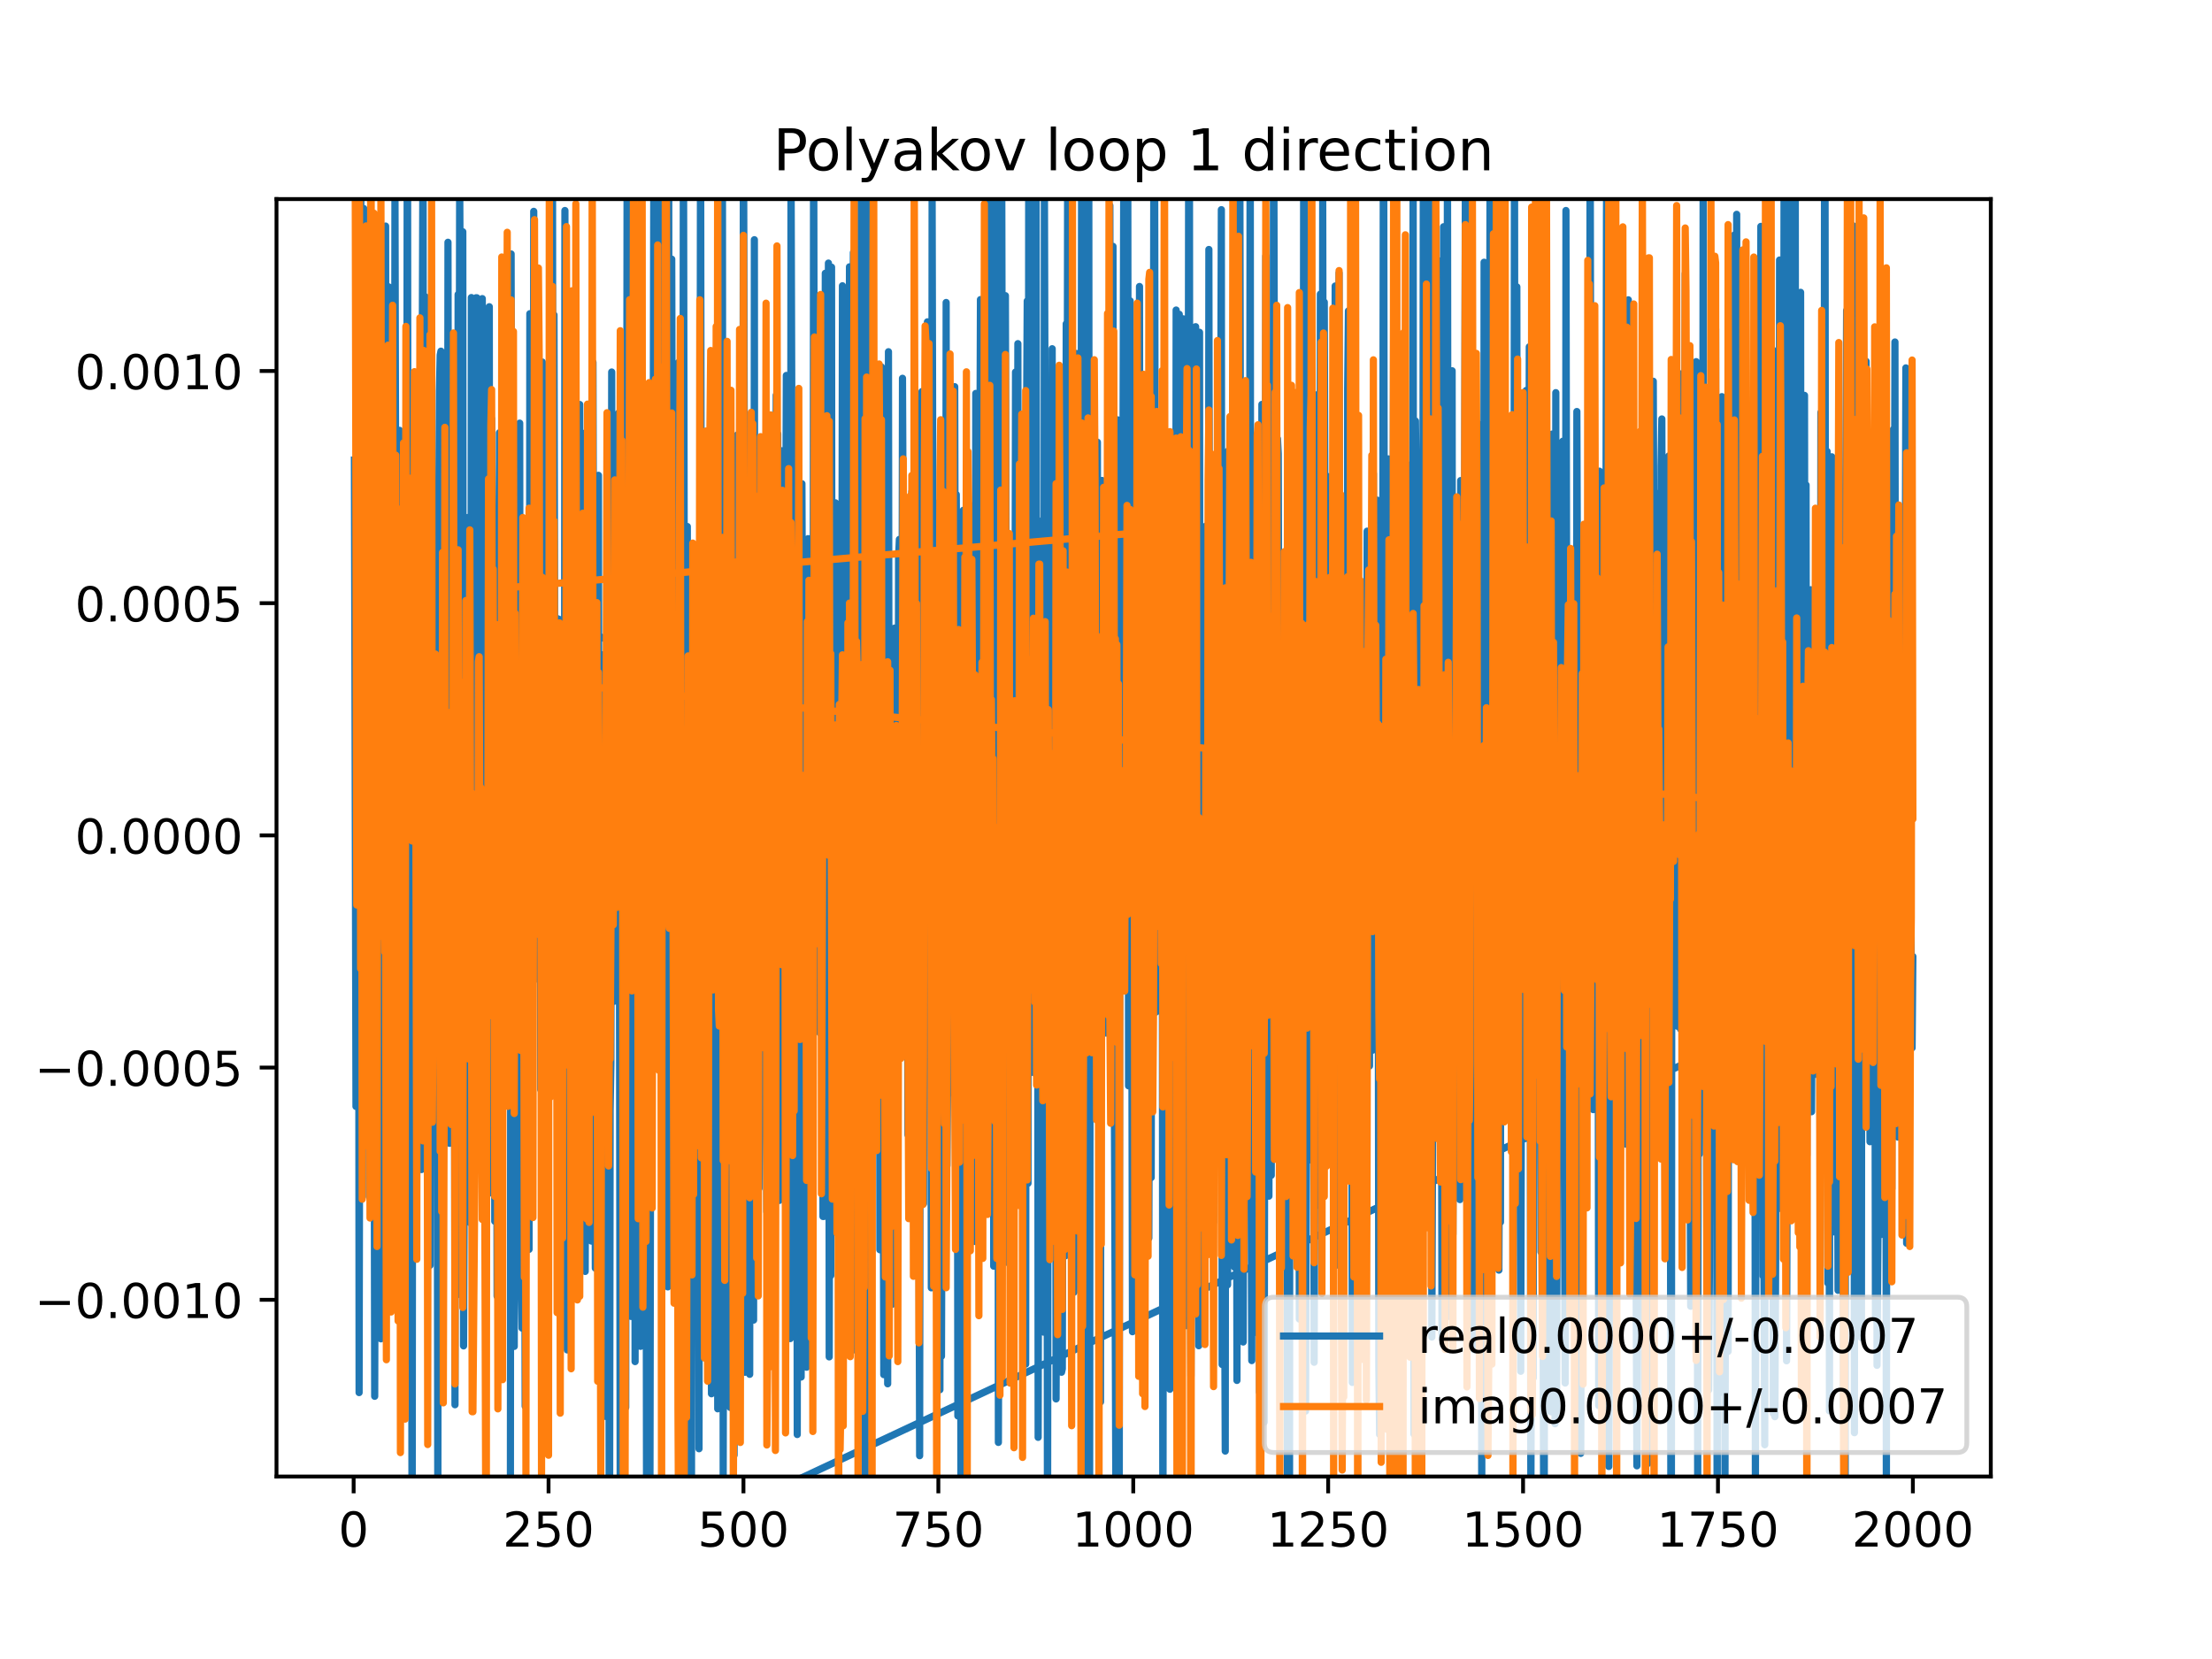 <?xml version="1.0" encoding="utf-8" standalone="no"?>
<!DOCTYPE svg PUBLIC "-//W3C//DTD SVG 1.1//EN"
  "http://www.w3.org/Graphics/SVG/1.1/DTD/svg11.dtd">
<!-- Created with matplotlib (https://matplotlib.org/) -->
<svg height="345.6pt" version="1.1" viewBox="0 0 460.8 345.6" width="460.8pt" xmlns="http://www.w3.org/2000/svg" xmlns:xlink="http://www.w3.org/1999/xlink">
 <defs>
  <style type="text/css">
*{stroke-linecap:butt;stroke-linejoin:round;}
  </style>
 </defs>
 <g id="figure_1">
  <g id="patch_1">
   <path d="M 0 345.6 
L 460.8 345.6 
L 460.8 0 
L 0 0 
z
" style="fill:#ffffff;"/>
  </g>
  <g id="axes_1">
   <g id="patch_2">
    <path d="M 57.6 307.584 
L 414.72 307.584 
L 414.72 41.472 
L 57.6 41.472 
z
" style="fill:#ffffff;"/>
   </g>
   <g id="matplotlib.axis_1">
    <g id="xtick_1">
     <g id="line2d_1">
      <defs>
       <path d="M 0 0 
L 0 3.5 
" id="m8138bf3cec" style="stroke:#000000;stroke-width:0.8;"/>
      </defs>
      <g>
       <use style="stroke:#000000;stroke-width:0.8;" x="73.67" xlink:href="#m8138bf3cec" y="307.584"/>
      </g>
     </g>
     <g id="text_1">
      <!-- 0 -->
      <defs>
       <path d="M 31.781 66.406 
Q 24.172 66.406 20.328 58.906 
Q 16.5 51.422 16.5 36.375 
Q 16.5 21.391 20.328 13.891 
Q 24.172 6.391 31.781 6.391 
Q 39.453 6.391 43.281 13.891 
Q 47.125 21.391 47.125 36.375 
Q 47.125 51.422 43.281 58.906 
Q 39.453 66.406 31.781 66.406 
z
M 31.781 74.219 
Q 44.047 74.219 50.516 64.516 
Q 56.984 54.828 56.984 36.375 
Q 56.984 17.969 50.516 8.266 
Q 44.047 -1.422 31.781 -1.422 
Q 19.531 -1.422 13.062 8.266 
Q 6.594 17.969 6.594 36.375 
Q 6.594 54.828 13.062 64.516 
Q 19.531 74.219 31.781 74.219 
z
" id="DejaVuSans-48"/>
      </defs>
      <g transform="translate(70.489 322.182)scale(0.1 -0.1)">
       <use xlink:href="#DejaVuSans-48"/>
      </g>
     </g>
    </g>
    <g id="xtick_2">
     <g id="line2d_2">
      <g>
       <use style="stroke:#000000;stroke-width:0.8;" x="114.272" xlink:href="#m8138bf3cec" y="307.584"/>
      </g>
     </g>
     <g id="text_2">
      <!-- 250 -->
      <defs>
       <path d="M 19.188 8.297 
L 53.609 8.297 
L 53.609 0 
L 7.328 0 
L 7.328 8.297 
Q 12.938 14.109 22.625 23.891 
Q 32.328 33.688 34.812 36.531 
Q 39.547 41.844 41.422 45.531 
Q 43.312 49.219 43.312 52.781 
Q 43.312 58.594 39.234 62.25 
Q 35.156 65.922 28.609 65.922 
Q 23.969 65.922 18.812 64.312 
Q 13.672 62.703 7.812 59.422 
L 7.812 69.391 
Q 13.766 71.781 18.938 73 
Q 24.125 74.219 28.422 74.219 
Q 39.75 74.219 46.484 68.547 
Q 53.219 62.891 53.219 53.422 
Q 53.219 48.922 51.531 44.891 
Q 49.859 40.875 45.406 35.406 
Q 44.188 33.984 37.641 27.219 
Q 31.109 20.453 19.188 8.297 
z
" id="DejaVuSans-50"/>
       <path d="M 10.797 72.906 
L 49.516 72.906 
L 49.516 64.594 
L 19.828 64.594 
L 19.828 46.734 
Q 21.969 47.469 24.109 47.828 
Q 26.266 48.188 28.422 48.188 
Q 40.625 48.188 47.75 41.5 
Q 54.891 34.812 54.891 23.391 
Q 54.891 11.625 47.562 5.094 
Q 40.234 -1.422 26.906 -1.422 
Q 22.312 -1.422 17.547 -0.641 
Q 12.797 0.141 7.719 1.703 
L 7.719 11.625 
Q 12.109 9.234 16.797 8.062 
Q 21.484 6.891 26.703 6.891 
Q 35.156 6.891 40.078 11.328 
Q 45.016 15.766 45.016 23.391 
Q 45.016 31 40.078 35.438 
Q 35.156 39.891 26.703 39.891 
Q 22.75 39.891 18.812 39.016 
Q 14.891 38.141 10.797 36.281 
z
" id="DejaVuSans-53"/>
      </defs>
      <g transform="translate(104.729 322.182)scale(0.1 -0.1)">
       <use xlink:href="#DejaVuSans-50"/>
       <use x="63.623" xlink:href="#DejaVuSans-53"/>
       <use x="127.246" xlink:href="#DejaVuSans-48"/>
      </g>
     </g>
    </g>
    <g id="xtick_3">
     <g id="line2d_3">
      <g>
       <use style="stroke:#000000;stroke-width:0.8;" x="154.875" xlink:href="#m8138bf3cec" y="307.584"/>
      </g>
     </g>
     <g id="text_3">
      <!-- 500 -->
      <g transform="translate(145.331 322.182)scale(0.1 -0.1)">
       <use xlink:href="#DejaVuSans-53"/>
       <use x="63.623" xlink:href="#DejaVuSans-48"/>
       <use x="127.246" xlink:href="#DejaVuSans-48"/>
      </g>
     </g>
    </g>
    <g id="xtick_4">
     <g id="line2d_4">
      <g>
       <use style="stroke:#000000;stroke-width:0.8;" x="195.477" xlink:href="#m8138bf3cec" y="307.584"/>
      </g>
     </g>
     <g id="text_4">
      <!-- 750 -->
      <defs>
       <path d="M 8.203 72.906 
L 55.078 72.906 
L 55.078 68.703 
L 28.609 0 
L 18.312 0 
L 43.219 64.594 
L 8.203 64.594 
z
" id="DejaVuSans-55"/>
      </defs>
      <g transform="translate(185.933 322.182)scale(0.1 -0.1)">
       <use xlink:href="#DejaVuSans-55"/>
       <use x="63.623" xlink:href="#DejaVuSans-53"/>
       <use x="127.246" xlink:href="#DejaVuSans-48"/>
      </g>
     </g>
    </g>
    <g id="xtick_5">
     <g id="line2d_5">
      <g>
       <use style="stroke:#000000;stroke-width:0.8;" x="236.079" xlink:href="#m8138bf3cec" y="307.584"/>
      </g>
     </g>
     <g id="text_5">
      <!-- 1000 -->
      <defs>
       <path d="M 12.406 8.297 
L 28.516 8.297 
L 28.516 63.922 
L 10.984 60.406 
L 10.984 69.391 
L 28.422 72.906 
L 38.281 72.906 
L 38.281 8.297 
L 54.391 8.297 
L 54.391 0 
L 12.406 0 
z
" id="DejaVuSans-49"/>
      </defs>
      <g transform="translate(223.354 322.182)scale(0.1 -0.1)">
       <use xlink:href="#DejaVuSans-49"/>
       <use x="63.623" xlink:href="#DejaVuSans-48"/>
       <use x="127.246" xlink:href="#DejaVuSans-48"/>
       <use x="190.869" xlink:href="#DejaVuSans-48"/>
      </g>
     </g>
    </g>
    <g id="xtick_6">
     <g id="line2d_6">
      <g>
       <use style="stroke:#000000;stroke-width:0.8;" x="276.681" xlink:href="#m8138bf3cec" y="307.584"/>
      </g>
     </g>
     <g id="text_6">
      <!-- 1250 -->
      <g transform="translate(263.956 322.182)scale(0.1 -0.1)">
       <use xlink:href="#DejaVuSans-49"/>
       <use x="63.623" xlink:href="#DejaVuSans-50"/>
       <use x="127.246" xlink:href="#DejaVuSans-53"/>
       <use x="190.869" xlink:href="#DejaVuSans-48"/>
      </g>
     </g>
    </g>
    <g id="xtick_7">
     <g id="line2d_7">
      <g>
       <use style="stroke:#000000;stroke-width:0.8;" x="317.283" xlink:href="#m8138bf3cec" y="307.584"/>
      </g>
     </g>
     <g id="text_7">
      <!-- 1500 -->
      <g transform="translate(304.558 322.182)scale(0.1 -0.1)">
       <use xlink:href="#DejaVuSans-49"/>
       <use x="63.623" xlink:href="#DejaVuSans-53"/>
       <use x="127.246" xlink:href="#DejaVuSans-48"/>
       <use x="190.869" xlink:href="#DejaVuSans-48"/>
      </g>
     </g>
    </g>
    <g id="xtick_8">
     <g id="line2d_8">
      <g>
       <use style="stroke:#000000;stroke-width:0.8;" x="357.885" xlink:href="#m8138bf3cec" y="307.584"/>
      </g>
     </g>
     <g id="text_8">
      <!-- 1750 -->
      <g transform="translate(345.16 322.182)scale(0.1 -0.1)">
       <use xlink:href="#DejaVuSans-49"/>
       <use x="63.623" xlink:href="#DejaVuSans-55"/>
       <use x="127.246" xlink:href="#DejaVuSans-53"/>
       <use x="190.869" xlink:href="#DejaVuSans-48"/>
      </g>
     </g>
    </g>
    <g id="xtick_9">
     <g id="line2d_9">
      <g>
       <use style="stroke:#000000;stroke-width:0.8;" x="398.487" xlink:href="#m8138bf3cec" y="307.584"/>
      </g>
     </g>
     <g id="text_9">
      <!-- 2000 -->
      <g transform="translate(385.762 322.182)scale(0.1 -0.1)">
       <use xlink:href="#DejaVuSans-50"/>
       <use x="63.623" xlink:href="#DejaVuSans-48"/>
       <use x="127.246" xlink:href="#DejaVuSans-48"/>
       <use x="190.869" xlink:href="#DejaVuSans-48"/>
      </g>
     </g>
    </g>
   </g>
   <g id="matplotlib.axis_2">
    <g id="ytick_1">
     <g id="line2d_10">
      <defs>
       <path d="M 0 0 
L -3.5 0 
" id="md0b902012b" style="stroke:#000000;stroke-width:0.8;"/>
      </defs>
      <g>
       <use style="stroke:#000000;stroke-width:0.8;" x="57.6" xlink:href="#md0b902012b" y="270.768"/>
      </g>
     </g>
     <g id="text_10">
      <!-- −0.0010 -->
      <defs>
       <path d="M 10.594 35.5 
L 73.188 35.5 
L 73.188 27.203 
L 10.594 27.203 
z
" id="DejaVuSans-8722"/>
       <path d="M 10.688 12.406 
L 21 12.406 
L 21 0 
L 10.688 0 
z
" id="DejaVuSans-46"/>
      </defs>
      <g transform="translate(7.23 274.567)scale(0.1 -0.1)">
       <use xlink:href="#DejaVuSans-8722"/>
       <use x="83.789" xlink:href="#DejaVuSans-48"/>
       <use x="147.412" xlink:href="#DejaVuSans-46"/>
       <use x="179.199" xlink:href="#DejaVuSans-48"/>
       <use x="242.822" xlink:href="#DejaVuSans-48"/>
       <use x="306.445" xlink:href="#DejaVuSans-49"/>
       <use x="370.068" xlink:href="#DejaVuSans-48"/>
      </g>
     </g>
    </g>
    <g id="ytick_2">
     <g id="line2d_11">
      <g>
       <use style="stroke:#000000;stroke-width:0.8;" x="57.6" xlink:href="#md0b902012b" y="222.396"/>
      </g>
     </g>
     <g id="text_11">
      <!-- −0.0005 -->
      <g transform="translate(7.23 226.195)scale(0.1 -0.1)">
       <use xlink:href="#DejaVuSans-8722"/>
       <use x="83.789" xlink:href="#DejaVuSans-48"/>
       <use x="147.412" xlink:href="#DejaVuSans-46"/>
       <use x="179.199" xlink:href="#DejaVuSans-48"/>
       <use x="242.822" xlink:href="#DejaVuSans-48"/>
       <use x="306.445" xlink:href="#DejaVuSans-48"/>
       <use x="370.068" xlink:href="#DejaVuSans-53"/>
      </g>
     </g>
    </g>
    <g id="ytick_3">
     <g id="line2d_12">
      <g>
       <use style="stroke:#000000;stroke-width:0.8;" x="57.6" xlink:href="#md0b902012b" y="174.025"/>
      </g>
     </g>
     <g id="text_12">
      <!-- 0.0000 -->
      <g transform="translate(15.609 177.824)scale(0.1 -0.1)">
       <use xlink:href="#DejaVuSans-48"/>
       <use x="63.623" xlink:href="#DejaVuSans-46"/>
       <use x="95.41" xlink:href="#DejaVuSans-48"/>
       <use x="159.033" xlink:href="#DejaVuSans-48"/>
       <use x="222.656" xlink:href="#DejaVuSans-48"/>
       <use x="286.279" xlink:href="#DejaVuSans-48"/>
      </g>
     </g>
    </g>
    <g id="ytick_4">
     <g id="line2d_13">
      <g>
       <use style="stroke:#000000;stroke-width:0.8;" x="57.6" xlink:href="#md0b902012b" y="125.653"/>
      </g>
     </g>
     <g id="text_13">
      <!-- 0.0005 -->
      <g transform="translate(15.609 129.452)scale(0.1 -0.1)">
       <use xlink:href="#DejaVuSans-48"/>
       <use x="63.623" xlink:href="#DejaVuSans-46"/>
       <use x="95.41" xlink:href="#DejaVuSans-48"/>
       <use x="159.033" xlink:href="#DejaVuSans-48"/>
       <use x="222.656" xlink:href="#DejaVuSans-48"/>
       <use x="286.279" xlink:href="#DejaVuSans-53"/>
      </g>
     </g>
    </g>
    <g id="ytick_5">
     <g id="line2d_14">
      <g>
       <use style="stroke:#000000;stroke-width:0.8;" x="57.6" xlink:href="#md0b902012b" y="77.281"/>
      </g>
     </g>
     <g id="text_14">
      <!-- 0.0010 -->
      <g transform="translate(15.609 81.08)scale(0.1 -0.1)">
       <use xlink:href="#DejaVuSans-48"/>
       <use x="63.623" xlink:href="#DejaVuSans-46"/>
       <use x="95.41" xlink:href="#DejaVuSans-48"/>
       <use x="159.033" xlink:href="#DejaVuSans-48"/>
       <use x="222.656" xlink:href="#DejaVuSans-49"/>
       <use x="286.279" xlink:href="#DejaVuSans-48"/>
      </g>
     </g>
    </g>
   </g>
   <g id="line2d_15">
    <path clip-path="url(#pd73f4e5fc8)" d="M 73.833 95.841 
L 74.158 230.493 
L 74.32 103.515 
L 74.482 180.445 
L 74.645 87.924 
L 74.807 290.102 
L 74.97 203.238 
L 75.132 11.919 
L 75.294 165.132 
L 75.619 178.907 
L 75.782 43.44 
L 75.944 166.902 
L 76.106 172.197 
L 76.269 209.903 
L 76.431 95.294 
L 76.594 177.475 
L 76.756 92.256 
L 76.918 249.281 
L 77.081 148.772 
L 77.243 236.792 
L 77.568 73.449 
L 77.731 195.301 
L 77.893 197.894 
L 78.055 290.871 
L 78.218 226.593 
L 78.38 246.407 
L 78.543 181.987 
L 78.705 52.413 
L 78.867 246.546 
L 79.03 187.537 
L 79.355 278.903 
L 79.517 189.849 
L 79.679 184.871 
L 79.842 170.718 
L 80.167 261.195 
L 80.329 47.096 
L 80.491 188.972 
L 80.654 195.377 
L 80.816 246.304 
L 80.979 59.76 
L 81.141 156.857 
L 81.304 98.048 
L 81.466 236.796 
L 81.791 86.322 
L 81.953 270.267 
L 82.116 186.426 
L 82.278 37.664 
L 82.765 250.802 
L 82.928 192.928 
L 83.09 194.57 
L 83.252 89.652 
L 83.74 283.589 
L 83.902 288.559 
L 84.064 184.768 
L 84.389 165.196 
L 84.552 283.641 
L 84.864 -1 
M 84.883 -1 
L 85.039 215.666 
L 85.201 137.104 
L 85.364 131.801 
L 85.526 203.949 
L 85.689 205.043 
L 85.851 334.811 
L 86.013 146.946 
L 86.176 103.072 
L 86.338 96.096 
L 86.501 220.904 
L 86.663 216.554 
L 86.825 133.638 
L 86.988 124.57 
L 87.15 159.205 
L 87.313 96.191 
L 87.475 191.876 
L 87.637 194.028 
L 87.8 243.641 
L 87.962 75.696 
L 88.125 24.913 
L 88.287 192.089 
L 88.449 178.735 
L 88.612 61.823 
L 88.774 143.274 
L 88.937 78.288 
L 89.262 191.336 
L 89.424 79.046 
L 89.586 263.591 
L 89.749 72.968 
L 89.911 119.95 
L 90.074 127.892 
L 90.236 145.915 
L 90.398 194.608 
L 90.561 198.944 
L 90.723 181.611 
L 90.886 212.632 
L 91.048 195.555 
L 91.21 320.38 
L 91.373 111.509 
L 91.535 81.374 
L 91.698 73.975 
L 91.86 73.154 
L 92.022 239.274 
L 92.185 113.107 
L 92.347 113.02 
L 92.51 120.381 
L 92.672 84.521 
L 92.997 116.964 
L 93.159 205.044 
L 93.322 50.469 
L 93.647 238.175 
L 93.971 88.235 
L 94.134 221.791 
L 94.296 208.302 
L 94.459 141.616 
L 94.621 151.109 
L 94.783 292.636 
L 94.946 151.967 
L 95.108 140.945 
L 95.271 239.619 
L 95.433 61.341 
L 95.595 134.718 
L 95.758 36.92 
L 95.92 70.972 
L 96.083 269.815 
L 96.245 193.788 
L 96.408 48.277 
L 96.57 280.376 
L 96.732 243.207 
L 96.895 243.207 
L 97.057 162.205 
L 97.22 240.826 
L 97.382 107.813 
L 97.544 248.051 
L 97.707 206.905 
L 97.869 195.346 
L 98.032 254.764 
L 98.194 61.986 
L 98.356 138.112 
L 98.519 138.112 
L 98.681 161.922 
L 98.844 123.679 
L 99.006 187.339 
L 99.168 62.031 
L 99.331 62.031 
L 99.493 200.957 
L 99.656 167.986 
L 99.818 177.376 
L 99.98 125.798 
L 100.143 140.527 
L 100.305 126.571 
L 100.468 62.206 
L 100.63 155.43 
L 100.793 88.723 
L 100.955 106.991 
L 101.117 183.108 
L 101.28 100.565 
L 101.605 222.018 
L 101.929 63.896 
L 102.092 248.515 
L 102.417 87.247 
L 102.741 142.649 
L 102.904 157.58 
L 103.066 254.416 
L 103.229 145.115 
L 103.391 175.686 
L 103.553 270.018 
L 103.716 227.285 
L 103.878 234.047 
L 104.041 90.147 
L 104.203 90.147 
L 104.366 114.326 
L 104.528 201.256 
L 104.853 127.568 
L 105.015 228.235 
L 105.178 146.261 
L 105.34 211.394 
L 105.665 110.432 
L 105.827 186.64 
L 105.99 123.664 
L 106.152 124.678 
L 236.241 179.487 
L 236.404 230.201 
L 236.728 143.903 
L 236.891 184.981 
L 237.053 176.098 
L 237.216 270.083 
L 237.378 59.681 
L 237.54 210.257 
L 237.703 121.937 
L 237.865 117.684 
L 238.19 223.341 
L 238.353 109.769 
L 238.677 219.031 
L 238.84 218.834 
L 239.002 116.342 
L 239.165 116.342 
L 239.327 257.914 
L 239.652 123.029 
L 239.814 245.309 
L 239.977 159.822 
L 240.139 164.333 
L 240.425 -1 
M 240.486 -1 
L 240.789 210.834 
L 240.951 132.168 
L 241.113 170.099 
L 241.276 114.534 
L 241.438 120.903 
L 241.601 120.903 
L 241.763 129.416 
L 241.926 193.824 
L 242.088 130.27 
L 242.25 335.648 
L 242.413 187.191 
L 242.575 184.055 
L 242.738 239.575 
L 242.9 139.525 
L 243.062 216.655 
L 243.225 221.558 
L 243.387 259.24 
L 243.55 114.733 
L 243.712 289.405 
L 244.037 248.833 
L 244.199 222.082 
L 244.362 283.624 
L 244.524 278.331 
L 244.686 185.892 
L 244.849 213.232 
L 245.011 64.587 
L 245.174 223.186 
L 245.336 134.227 
L 245.498 251.588 
L 245.661 65.468 
L 245.823 178.499 
L 245.986 132.087 
L 246.148 174.828 
L 246.311 161.732 
L 246.473 66.409 
L 246.798 164.987 
L 246.96 167.802 
L 247.123 276.159 
L 247.285 154.254 
L 247.447 186.089 
L 247.61 39.257 
L 247.772 11.563 
L 247.935 250.518 
L 248.097 286.643 
L 248.422 173.675 
L 248.584 182.341 
L 248.747 204.903 
L 249.071 68.054 
L 249.234 116.005 
L 249.396 204.06 
L 249.559 225.655 
L 249.721 280.343 
L 249.884 69.22 
L 250.046 269.631 
L 250.208 197.215 
L 250.371 264.092 
L 250.533 129.663 
L 250.696 195.093 
L 250.858 131.226 
L 251.02 155.96 
L 251.183 109.605 
L 251.345 109.605 
L 251.67 227.42 
L 251.832 51.969 
L 251.995 166.057 
L 252.157 119.24 
L 252.482 238.468 
L 252.807 254.591 
L 253.294 120.783 
L 253.619 194.228 
L 253.781 107.856 
L 253.944 92.741 
L 254.106 111.813 
L 254.269 95.754 
L 254.431 43.679 
L 254.593 284.253 
L 254.756 281.846 
L 254.918 216.686 
L 255.243 302.287 
L 255.405 108.233 
L 255.568 131.5 
L 255.73 267.664 
L 255.893 93.901 
L 256.055 217.058 
L 256.217 125.898 
L 256.38 174.837 
L 256.542 163.344 
L 256.705 220.952 
L 256.867 112.061 
L 257.029 155.43 
L 257.192 263.999 
L 257.354 169.263 
L 257.517 169.263 
L 257.679 287.567 
L 257.842 190.117 
L 258.004 192.291 
L 258.142 -1 
M 258.212 -1 
L 258.491 141.287 
L 258.816 234.724 
L 258.978 279.563 
L 259.303 141.021 
L 259.466 155 
L 259.628 112.542 
L 259.79 250.506 
L 259.953 187.012 
L 260.115 168.536 
L 260.278 171.227 
L 260.44 14.532 
L 260.602 241.475 
L 260.765 283.435 
L 260.927 102.927 
L 261.09 98.538 
L 261.252 169.843 
L 261.415 182.349 
L 261.739 274.122 
L 261.902 277.644 
L 262.227 166.926 
L 262.389 290.016 
L 262.551 169.59 
L 262.714 296.041 
L 262.876 84.244 
L 263.363 296.248 
L 263.688 53.358 
L 263.851 103.695 
L 264.013 214.166 
L 264.175 176.288 
L 264.338 249.184 
L 264.663 99.847 
L 264.825 244.846 
L 264.988 129.114 
L 265.15 217.867 
L 265.312 6.235 
L 265.637 155.646 
L 265.8 101.428 
L 265.962 206.628 
L 266.124 91.425 
L 266.287 94.511 
L 266.449 159.378 
L 266.612 171.777 
L 266.774 148.808 
L 266.936 209.728 
L 267.099 199.039 
L 267.261 128.665 
L 267.424 241.175 
L 267.586 201.624 
L 267.748 207.677 
L 268.073 146.04 
L 268.225 346.6 
M 268.61 346.6 
L 268.723 174.674 
L 268.885 186.512 
L 269.048 134.592 
L 269.21 130.661 
L 269.373 180.28 
L 269.535 138.966 
L 269.697 130.853 
L 269.86 233.346 
L 270.022 233.346 
L 270.509 153.279 
L 270.672 274.78 
L 270.834 222.245 
L 270.997 225.775 
L 271.159 112.628 
L 271.321 273.729 
L 271.615 -1 
M 271.666 -1 
L 271.971 293.953 
L 272.296 180.548 
L 272.458 190.365 
L 272.621 241.639 
L 272.783 241.639 
L 272.946 181.399 
L 273.27 218.116 
L 273.433 159.986 
L 273.595 185.51 
L 273.758 283.782 
L 274.407 82.226 
L 274.57 251.058 
L 274.732 171.802 
L 274.894 157.252 
L 275.057 61.266 
L 275.219 202.817 
L 275.382 190.135 
L 275.544 41.526 
L 275.706 136.592 
L 275.869 62.936 
L 276.194 169.537 
L 276.356 188.237 
L 276.519 108.749 
L 276.681 99.28 
L 276.843 100.394 
L 277.168 223.17 
L 277.331 154.394 
L 277.655 215.231 
L 277.818 90.488 
L 277.98 164.132 
L 278.143 59.579 
L 278.305 59.579 
L 278.467 263.552 
L 278.63 145.183 
L 278.792 112.946 
L 278.955 56.87 
L 279.117 245.557 
L 279.279 129.418 
L 279.442 218.154 
L 279.604 230.758 
L 279.767 167.804 
L 279.929 178.333 
L 280.254 142.868 
L 280.579 245.497 
L 280.741 80.966 
L 280.904 64.77 
L 281.066 225.76 
L 281.391 97.969 
L 281.716 287.986 
L 281.878 156.994 
L 282.04 178.341 
L 282.203 159.79 
L 282.365 164.352 
L 282.528 164.878 
L 282.69 90.015 
L 282.852 115.75 
L 283.015 227.974 
L 283.177 208.809 
L 283.34 259.674 
L 283.502 154.292 
L 283.664 180.023 
L 283.827 228.781 
L 283.989 162.276 
L 284.314 200.609 
L 284.477 227.882 
L 284.639 196.722 
L 284.801 110.652 
L 284.964 168.218 
L 285.126 132.603 
L 285.289 222.067 
L 285.451 113.995 
L 285.613 218.654 
L 285.776 183.605 
L 285.938 218.774 
L 286.101 98.657 
L 286.263 206.758 
L 286.425 196.737 
L 286.588 138.856 
L 286.75 186.95 
L 286.913 104.191 
L 287.075 168.241 
L 287.237 284.531 
L 287.4 298.819 
L 287.725 146.084 
L 287.887 188.097 
L 288.05 127.417 
L 288.21 -1 
M 288.214 -1 
L 288.537 249.926 
L 288.699 213.968 
L 288.862 268.537 
L 289.186 95.592 
L 289.349 167.692 
L 289.511 132.35 
L 289.674 143.508 
L 289.836 233.322 
L 289.998 124.175 
L 290.161 129.786 
L 290.323 65.73 
L 290.486 167.605 
L 290.81 231.86 
L 290.973 93.699 
L 291.135 264.802 
L 291.46 127.206 
L 291.622 187.37 
L 291.785 173.323 
L 291.947 184.901 
L 292.11 266.362 
L 292.272 266.362 
L 292.435 114.189 
L 292.597 231.044 
L 292.759 140.749 
L 292.922 235.196 
L 293.084 161.231 
L 293.247 233.18 
L 293.409 178.457 
L 293.571 199.815 
L 293.896 96.776 
L 294.221 186.747 
L 294.383 27.342 
L 294.546 298.74 
L 294.871 87.698 
L 295.033 102.33 
L 295.195 261.227 
L 295.52 131.302 
L 295.683 164.418 
L 295.845 130.445 
L 296.008 168.683 
L 296.17 102.411 
L 296.332 192.47 
L 296.495 41.283 
L 296.657 40.552 
L 296.82 184.732 
L 296.982 117.931 
L 297.144 221.025 
L 297.307 183.803 
L 297.469 223.801 
L 297.632 19.157 
L 297.794 45.745 
L 297.956 215.797 
L 298.119 128.267 
L 298.281 278.533 
L 298.606 190.486 
L 298.768 217.588 
L 298.931 138.529 
L 299.093 123.453 
L 299.256 175.733 
L 299.418 54.168 
L 299.581 161.799 
L 299.743 74.326 
L 299.905 198.983 
L 300.068 137.646 
L 300.23 186.983 
L 300.393 278.762 
L 300.717 47.237 
L 301.042 231.801 
L 301.205 190.914 
L 301.367 269.505 
L 301.529 20.247 
L 301.692 182.16 
L 302.017 102.718 
L 302.341 274.442 
L 302.504 77.235 
L 302.666 257.11 
L 302.991 152.369 
L 303.153 181.184 
L 303.316 137.952 
L 303.478 207.209 
L 303.966 122.492 
L 304.128 249.897 
L 304.29 100.103 
L 304.453 186.337 
L 304.615 103.832 
L 304.778 137.373 
L 304.94 128.019 
L 305.102 111.421 
L 305.265 36.814 
L 305.427 187.019 
L 305.59 147.673 
L 305.752 172.43 
L 305.914 232.495 
L 306.077 237.434 
L 306.239 40.539 
L 306.402 170.447 
L 306.564 153.558 
L 306.726 120.454 
L 307.051 281.171 
L 307.214 114.364 
L 307.376 103.251 
L 307.539 223.406 
L 307.701 88.064 
L 307.863 166.115 
L 308.026 102.553 
L 308.188 230.893 
L 308.513 89.402 
L 308.675 320.883 
L 308.838 88.448 
L 309 289.548 
L 309.163 54.63 
L 309.325 263.305 
L 309.487 263.305 
L 309.65 208.469 
L 309.812 105.864 
L 309.975 188.189 
L 310.137 97.696 
L 310.299 97.696 
L 310.461 -1 
M 310.462 -1 
L 310.624 233.408 
L 310.787 75.764 
L 310.949 156.612 
L 311.112 151.185 
L 311.274 161.78 
L 311.436 258.868 
L 311.599 258.868 
L 311.761 144.761 
L 311.924 165.913 
L 312.086 251.597 
L 312.248 264.59 
L 312.411 222.374 
L 312.573 254.606 
L 312.736 66.226 
L 312.898 66.226 
L 313.223 227.705 
L 313.385 118.648 
L 313.548 207.266 
L 313.71 152.517 
L 313.872 178.81 
L 314.035 130.173 
L 314.197 210.96 
L 314.36 174.665 
L 314.522 179.998 
L 314.684 168.119 
L 315.009 237.018 
L 315.172 232.871 
L 315.334 197.062 
L 315.497 19.036 
L 315.659 234.076 
L 315.821 205.334 
L 315.984 59.758 
L 316.146 235.8 
L 316.309 218.989 
L 316.471 182.028 
L 316.796 285.661 
L 317.121 135.034 
L 317.283 119.664 
L 317.445 129.518 
L 317.608 206.4 
L 317.77 108.474 
L 317.933 81.341 
L 318.095 154.456 
L 318.257 109.079 
L 318.42 161.325 
L 318.582 72.243 
L 318.907 314.585 
L 319.232 195.757 
L 319.394 287.051 
L 319.557 136.262 
L 319.719 186.42 
L 319.882 138.996 
L 320.044 179.091 
L 320.206 86.121 
L 320.369 128.094 
L 320.531 136.261 
L 320.694 196.783 
L 320.856 191.664 
L 321.018 260.808 
L 321.181 227.108 
L 321.343 239.439 
L 321.668 343.236 
L 321.83 176.092 
L 321.993 176.092 
L 322.155 121.239 
L 322.318 160.353 
L 322.48 246.069 
L 322.643 273.093 
L 322.805 230.624 
L 322.967 231.816 
L 323.13 294.1 
L 323.292 90.436 
L 323.455 254.766 
L 323.617 285.913 
L 323.779 152.943 
L 323.942 296.593 
L 324.104 81.795 
L 324.267 294.055 
L 324.429 225.268 
L 324.591 230.578 
L 324.754 170.731 
L 324.916 151.962 
L 325.079 194.399 
L 325.241 188.227 
L 325.403 198.29 
L 325.566 91.909 
L 325.891 245.029 
L 326.053 288.113 
L 326.216 43.85 
L 326.54 229.605 
L 326.703 237.744 
L 326.865 156.471 
L 327.028 148.846 
L 327.19 229.747 
L 327.352 162.614 
L 327.515 145.755 
L 327.84 183.711 
L 328.002 136.707 
L 328.327 229.602 
L 328.489 85.724 
L 328.814 181.402 
L 328.976 236.468 
L 329.139 252.14 
L 329.301 302.764 
L 329.626 163.153 
L 329.951 199.861 
L 330.113 241.942 
L 330.276 189.578 
L 330.438 205.763 
L 330.601 151.52 
L 330.763 160.432 
L 330.925 210.162 
L 331.088 208.154 
L 331.25 18.593 
L 331.575 207.569 
L 331.737 154.769 
L 331.9 231.155 
L 332.062 123.98 
L 332.225 130.083 
L 332.387 165.061 
L 332.549 161.066 
L 332.712 188.318 
L 332.874 155.786 
L 333.037 292.797 
L 333.199 98.157 
L 333.361 228.375 
L 333.524 209.047 
L 333.686 280.307 
L 334.011 210.094 
L 334.174 202.134 
L 334.336 144.989 
L 334.498 149.836 
L 334.661 44.709 
L 334.823 14.595 
L 335.148 305.489 
L 335.473 211.171 
L 335.635 171.285 
L 335.96 237.23 
L 336.122 173.689 
L 336.285 159.561 
L 336.447 111.815 
L 336.61 118.747 
L 336.772 195.534 
L 336.934 65.138 
L 337.097 207.568 
L 337.259 183.107 
L 337.422 69.07 
L 337.584 217.024 
L 337.747 210.068 
L 337.909 75.835 
L 338.234 201.137 
L 338.559 181.819 
L 338.721 238.35 
L 339.046 143.224 
L 339.208 62.459 
L 339.371 186.792 
L 339.533 167.508 
L 339.695 162.946 
L 339.858 148.671 
L 340.02 70.996 
L 340.345 254.882 
L 340.507 186.521 
L 340.995 305.359 
L 341.319 164.127 
L 341.482 183.316 
L 341.644 160.272 
L 341.807 158.978 
L 341.969 114.076 
L 342.132 113.532 
L 342.294 112.292 
L 342.619 291.282 
L 342.781 227.74 
L 342.944 117.663 
L 343.106 120.982 
L 343.268 304.879 
L 343.431 157.258 
L 343.593 157.258 
L 343.756 140.468 
L 343.918 223.495 
L 344.08 124.066 
L 344.243 131.922 
L 344.405 79.421 
L 344.568 122.921 
L 344.73 102.601 
L 345.055 194.14 
L 345.38 151.866 
L 345.542 219.763 
L 345.867 189.704 
L 346.029 97.109 
L 346.192 87.275 
L 346.517 223.37 
L 346.679 195.545 
L 346.841 194.241 
L 347.004 135.065 
L 347.329 166.973 
L 347.653 94.983 
L 347.816 234.488 
L 347.978 234.488 
L 348.107 346.6 
M 348.16 346.6 
L 348.303 128.251 
L 348.465 137.266 
L 348.628 153.745 
L 348.79 134.005 
L 348.953 213.587 
L 349.115 167.269 
L 349.278 79.803 
L 349.44 213.784 
L 349.927 77.859 
L 350.09 214.389 
L 350.252 184.011 
L 350.414 176.759 
L 350.577 162.488 
L 350.739 217.884 
L 351.064 56.987 
L 351.226 206.805 
L 351.389 139.817 
L 351.551 236.58 
L 351.714 155.789 
L 351.876 176.898 
L 352.201 272.113 
L 352.363 119.927 
L 352.688 259.656 
L 352.85 125.929 
L 353.013 125.281 
L 353.175 178.036 
L 353.338 75.338 
L 353.663 312.872 
L 353.825 166.114 
L 353.987 240.454 
L 354.15 132.609 
L 354.312 229.847 
L 354.475 120.856 
L 354.637 215.049 
L 354.799 32.344 
L 354.962 186.272 
L 355.124 141.205 
L 355.287 221.988 
L 355.449 212.09 
L 355.611 276.675 
L 355.774 160.203 
L 355.936 289.558 
L 356.099 265.144 
L 356.261 175.175 
L 356.423 226.605 
L 356.748 74.005 
L 357.073 217.912 
L 357.236 185.293 
L 357.398 68.521 
L 357.723 329.175 
L 357.885 123.79 
L 358.048 288.53 
L 358.21 188.054 
L 358.372 290.062 
L 358.697 82.628 
L 358.86 136.452 
L 359.022 256.206 
L 359.184 188.284 
L 359.347 308.214 
L 359.672 165.75 
L 359.834 204.062 
L 359.996 281.518 
L 360.159 154.226 
L 360.321 151.866 
L 360.484 134.288 
L 360.646 163.359 
L 360.809 161.574 
L 360.971 54.519 
L 361.133 112.452 
L 361.296 48.95 
L 361.458 193.164 
L 361.621 179.907 
L 361.783 44.646 
L 361.945 215.746 
L 362.108 221.537 
L 362.27 234.059 
L 362.433 209.153 
L 362.595 160.837 
L 362.757 68.008 
L 362.92 215.107 
L 363.082 196.539 
L 363.245 192.294 
L 363.407 136.3 
L 363.569 129.149 
L 363.732 205.491 
L 363.894 112.437 
L 364.057 198.579 
L 364.219 116.882 
L 364.381 130.842 
L 364.869 245.173 
L 365.031 94.169 
L 365.194 242.881 
L 365.356 170.863 
L 365.518 153.904 
L 365.681 312.256 
L 365.843 227.617 
L 366.006 227.617 
L 366.168 139.84 
L 366.33 219.933 
L 366.493 88.879 
L 366.655 157.315 
L 366.818 47.163 
L 366.98 87.515 
L 367.142 99.896 
L 367.305 265.853 
L 367.467 265.853 
L 367.63 300.97 
L 367.792 148.252 
L 367.954 120.087 
L 368.117 133.568 
L 368.236 -1 
M 368.316 -1 
L 368.442 166.508 
L 368.604 50.901 
L 368.767 178.18 
L 368.929 190.966 
L 369.091 263.92 
L 369.254 72.854 
L 369.416 294.452 
L 369.579 211.812 
L 369.741 295.125 
L 369.903 262.015 
L 370.066 124.23 
L 370.228 82.813 
L 370.391 91.459 
L 370.553 207.982 
L 370.715 54.167 
L 370.878 167.9 
L 371.04 160.6 
L 371.203 251.881 
L 371.527 126.713 
L 371.69 10.982 
L 371.852 11.83 
L 372.177 283.481 
L 372.502 169.435 
L 372.664 101.717 
L 372.827 175.969 
L 372.989 152.222 
L 373.152 31.588 
L 373.314 248.226 
L 373.476 168.096 
L 373.639 169.375 
L 373.964 0.287 
L 374.126 246.748 
L 374.288 206.746 
L 374.451 108.061 
L 374.613 175.246 
L 374.776 127.02 
L 374.938 179.971 
L 375.1 60.898 
L 375.263 238.84 
L 375.425 127.645 
L 375.588 165.756 
L 375.75 140.928 
L 375.912 82.363 
L 376.075 208.343 
L 376.237 101.031 
L 376.4 240.67 
L 376.562 140.15 
L 376.725 156.838 
L 376.887 135.444 
L 377.049 135.444 
L 377.212 122.853 
L 377.374 231.594 
L 377.699 166.786 
L 377.861 154.791 
L 378.024 131.581 
L 378.186 211.041 
L 378.349 223.815 
L 378.511 197.612 
L 378.673 138.575 
L 378.836 187.434 
L 378.998 128.245 
L 379.161 237.344 
L 379.323 85.937 
L 379.485 209.751 
L 379.648 155.752 
L 379.81 198.537 
L 379.973 180.78 
L 380.106 -1 
M 380.166 -1 
L 380.298 169.684 
L 380.46 94.044 
L 380.622 94.044 
L 380.785 267.291 
L 380.947 168.622 
L 381.11 293.927 
L 381.272 104.721 
L 381.434 192.172 
L 381.597 95.159 
L 381.759 102.89 
L 381.922 156.154 
L 382.084 256.622 
L 382.409 141.831 
L 382.571 169.824 
L 382.896 268.8 
L 383.058 242.579 
L 383.221 126.946 
L 383.383 125.659 
L 383.546 122.456 
L 383.708 208.369 
L 383.871 168.877 
L 384.033 293.05 
L 384.195 251.308 
L 384.343 346.6 
M 384.364 346.6 
L 384.52 101.157 
L 384.683 64.681 
L 384.845 165.088 
L 385.007 141.703 
L 385.17 170.978 
L 385.332 115.675 
L 385.495 162.748 
L 385.657 252.6 
L 385.819 216.651 
L 385.982 47.005 
L 386.144 83.645 
L 386.307 298.457 
L 386.469 121.824 
L 386.794 245.981 
L 386.956 245.981 
L 387.119 238.262 
L 387.606 168.601 
L 387.768 278.674 
L 387.931 65.073 
L 388.093 196.477 
L 388.256 117.864 
L 388.58 176.746 
L 388.743 75.274 
L 388.905 194.289 
L 389.068 228.693 
L 389.23 222.384 
L 389.392 163.357 
L 389.555 237.841 
L 389.717 107.877 
L 389.88 180.911 
L 390.042 186.407 
L 390.204 159.115 
L 390.367 186.16 
L 390.529 179.913 
L 390.692 274.777 
L 390.854 90.851 
L 391.016 284.424 
L 391.341 239.294 
L 391.504 163.38 
L 391.666 192.542 
L 391.829 257.184 
L 391.991 134.73 
L 392.153 185.583 
L 392.316 180.889 
L 392.478 195.113 
L 392.641 189.428 
L 392.803 148.492 
L 392.965 317.908 
L 393.128 128.833 
L 393.29 213.575 
L 393.453 137.461 
L 393.615 118.384 
L 393.777 138.938 
L 394.102 247.648 
L 394.265 114.116 
L 394.427 89.443 
L 394.589 138.864 
L 394.752 71.241 
L 394.914 199.912 
L 395.077 179.089 
L 395.402 236.884 
L 395.564 203.028 
L 395.726 201.106 
L 395.889 204.16 
L 396.051 142.663 
L 396.214 199.203 
L 396.376 195.933 
L 396.538 234.639 
L 396.701 137.662 
L 396.863 137.662 
L 397.026 76.636 
L 397.188 258.999 
L 397.513 81.75 
L 397.675 255.921 
L 397.838 143.819 
L 398 126.818 
L 398.162 217.026 
L 398.325 218.287 
L 398.487 199.25 
L 106.314 336.338 
L 106.477 52.903 
L 106.639 215.431 
L 106.802 86.84 
L 106.964 126.322 
L 107.126 280.481 
L 107.289 178.742 
L 107.451 223.878 
L 107.614 110.817 
L 107.776 252.188 
L 108.263 88.145 
L 108.426 232.221 
L 108.588 267.737 
L 108.751 276.669 
L 108.913 151.173 
L 109.075 132.808 
L 109.4 292.925 
L 109.563 188.396 
L 109.725 156.772 
L 109.887 199.976 
L 110.05 151.136 
L 110.212 260.267 
L 110.375 65.349 
L 110.537 142.537 
L 110.699 112.771 
L 111.024 198.885 
L 111.187 44.029 
L 111.349 204.081 
L 111.836 115.19 
L 112.324 184.017 
L 112.486 99.505 
L 112.648 226.987 
L 112.811 203.692 
L 112.973 75.415 
L 113.136 200.931 
L 113.298 124.759 
L 113.46 161.617 
L 113.623 229.753 
L 113.785 150.655 
L 113.948 157.729 
L 114.11 157.729 
L 114.272 125.904 
L 114.435 205.138 
L 114.597 168.886 
L 114.76 167.935 
L 114.922 205.394 
L 115.084 15.765 
L 115.247 220.42 
L 115.409 65.603 
L 115.734 218.502 
L 116.059 148.554 
L 116.384 259.202 
L 116.546 149.535 
L 116.709 224.238 
L 116.871 148.062 
L 117.033 182.804 
L 117.196 182.042 
L 117.521 259.343 
L 117.683 43.854 
L 117.845 213.838 
L 118.008 112.902 
L 118.17 281.216 
L 118.657 143.161 
L 118.82 143.161 
L 118.982 109.7 
L 119.145 219.844 
L 119.307 110.606 
L 119.47 123.831 
L 119.632 123.831 
L 119.794 269.98 
L 119.957 134.155 
L 120.119 252.623 
L 120.444 147.97 
L 120.606 147.97 
L 120.769 84.26 
L 120.931 203.491 
L 121.094 158.73 
L 121.256 151.393 
L 121.418 97.685 
L 121.581 96.764 
L 121.743 90.265 
L 121.906 264.861 
L 122.068 217.765 
L 122.23 123.631 
L 122.555 96.89 
L 122.88 172.921 
L 123.042 181.861 
L 123.205 258.54 
L 123.53 75.494 
L 124.017 264.179 
L 124.179 238.454 
L 124.342 156.616 
L 124.504 240.049 
L 124.667 99.017 
L 124.829 245.287 
L 124.991 157.731 
L 125.154 171.925 
L 125.316 156.198 
L 125.479 293.857 
L 125.641 136.397 
L 125.803 170.804 
L 125.966 282.94 
L 126.128 295.064 
L 126.291 269.678 
L 126.453 216.435 
L 126.615 257.017 
L 126.778 186.99 
L 126.932 346.6 
M 126.952 346.6 
L 127.103 231.255 
L 127.265 221.393 
L 127.428 77.495 
L 127.59 197.639 
L 127.752 149.095 
L 127.915 208.594 
L 128.24 101.702 
L 128.402 204.521 
L 128.564 148.494 
L 128.727 143.802 
L 128.889 86.02 
L 129.214 321.978 
L 129.376 163.798 
L 129.539 121.058 
L 129.701 125.342 
L 129.864 141.85 
L 130.026 129.18 
L 130.351 293.181 
L 130.674 -1 
M 130.677 -1 
L 130.838 222.165 
L 131.001 222.165 
L 131.163 122.969 
L 131.325 136.67 
L 131.488 274.236 
L 131.813 102.814 
L 131.975 105.613 
L 132.137 98.397 
L 132.3 283.645 
L 132.462 142.036 
L 132.787 206.186 
L 132.949 145.579 
L 133.112 234.018 
L 133.437 280.467 
L 133.599 174.506 
L 133.761 169.419 
L 133.924 102.658 
L 134.086 193.385 
L 134.249 171.464 
L 134.573 221.945 
L 134.73 346.6 
M 134.741 346.6 
L 134.898 195.321 
L 135.061 293.211 
L 135.223 191.775 
L 135.386 315.13 
L 135.71 131.157 
L 135.873 185.873 
L 136.198 37.667 
L 136.36 123.153 
L 136.522 68.09 
L 136.685 102.506 
L 136.847 180.167 
L 137.01 183.481 
L 137.172 211.107 
L 137.334 206.45 
L 137.497 29.097 
L 137.659 16.646 
L 137.984 254.05 
L 138.146 97.29 
L 138.309 219.534 
L 138.471 36.185 
L 138.796 222.307 
L 138.959 235.343 
L 139.121 268.082 
L 139.281 -1 
M 139.286 -1 
L 139.446 249.421 
L 139.608 242.729 
L 139.771 199.55 
L 139.933 53.983 
L 140.095 123.411 
L 140.258 122.621 
L 140.42 237.763 
L 141.07 125.167 
L 141.232 238.144 
L 141.395 75.475 
L 141.557 195.6 
L 141.719 147.18 
L 141.882 180.791 
L 142.044 101.427 
L 142.207 178.174 
L 142.369 16.779 
L 142.694 215.327 
L 143.019 111.212 
L 143.181 109.68 
L 143.344 256.461 
L 143.506 200.764 
L 143.831 251.325 
L 143.968 346.6 
M 144.012 346.6 
L 144.156 207.096 
L 144.318 164.146 
L 144.643 244.633 
L 144.805 174.621 
L 144.968 247.677 
L 145.13 127.025 
L 145.292 202.729 
L 145.455 194.411 
L 145.617 301.8 
L 145.942 16.068 
L 146.105 149.652 
L 146.267 188.483 
L 146.429 138.925 
L 146.592 151.887 
L 146.754 116.051 
L 147.241 218.48 
L 147.404 151.037 
L 147.566 139.366 
L 147.729 258.262 
L 147.891 156.655 
L 148.216 290.345 
L 148.541 140.981 
L 148.703 168.403 
L 148.865 93.437 
L 149.028 109.833 
L 149.19 111.305 
L 149.353 151.708 
L 149.515 293.482 
L 149.84 256.097 
L 150.002 176.735 
L 150.165 176.735 
L 150.49 20.572 
L 150.652 308.645 
L 150.977 132.808 
L 151.302 237.413 
L 151.464 247.905 
L 151.626 233.363 
L 151.789 97.474 
L 151.951 126.505 
L 152.114 293.196 
L 152.276 289.861 
L 152.601 144.82 
L 152.763 281.087 
L 152.926 303.125 
L 153.088 239.292 
L 153.25 226.79 
L 153.575 90.62 
L 153.9 252.434 
L 154.063 121.917 
L 154.225 140.204 
L 154.387 74.457 
L 154.55 226.803 
L 154.712 159.222 
L 154.875 15.399 
L 155.037 87.847 
L 155.199 285.867 
L 155.362 191.531 
L 155.524 197.191 
L 155.687 197.191 
L 156.011 99.689 
L 156.174 286.296 
L 156.336 112.676 
L 156.499 216.347 
L 156.823 87.096 
L 156.986 275.001 
L 157.148 49.939 
L 157.311 254.878 
L 157.96 137.373 
L 158.123 247.551 
L 158.285 214.615 
L 158.448 221.075 
L 158.61 186.851 
L 158.772 203.4 
L 158.935 112.627 
L 159.097 97.924 
L 159.26 205.77 
L 159.422 179.959 
L 159.747 252.421 
L 159.909 176.057 
L 160.072 163.496 
L 160.234 119.401 
L 160.559 242.841 
L 160.721 139.657 
L 160.884 208.103 
L 161.046 145.405 
L 161.208 205.44 
L 161.371 86.487 
L 161.533 133.281 
L 161.696 82.336 
L 161.858 129.639 
L 162.021 90.409 
L 162.183 250.074 
L 162.345 250.074 
L 162.508 146.972 
L 162.67 127.242 
L 162.833 93.901 
L 163.157 193.98 
L 163.32 117.938 
L 163.482 148.131 
L 163.645 125.109 
L 163.807 78.214 
L 163.969 242.501 
L 164.132 201.184 
L 164.294 95.554 
L 164.457 247.696 
L 164.619 278.856 
L 164.781 30.912 
L 165.106 136.234 
L 165.269 237.474 
L 165.431 269.309 
L 165.756 89.733 
L 165.918 150.44 
L 166.081 298.837 
L 166.243 125.689 
L 166.406 121.157 
L 166.568 259.451 
L 166.73 259.451 
L 166.893 286.861 
L 167.055 100.765 
L 167.38 190.459 
L 167.542 161.661 
L 167.705 179.719 
L 167.867 139.61 
L 168.03 284.814 
L 168.354 112.208 
L 168.517 157.851 
L 168.679 280.672 
L 168.842 114.377 
L 169.167 237.864 
L 169.329 259.878 
L 169.491 11.542 
L 169.654 124.203 
L 169.816 116.379 
L 169.979 147.993 
L 170.141 92.13 
L 170.466 173.849 
L 170.628 173.849 
L 170.791 215.16 
L 170.953 130.55 
L 171.115 154.918 
L 171.278 122.521 
L 171.44 253.415 
L 171.603 253.415 
L 171.927 56.924 
L 172.09 182.445 
L 172.252 128.468 
L 172.415 248.063 
L 172.577 54.805 
L 172.739 282.664 
L 172.902 199.478 
L 173.064 265.73 
L 173.227 55.654 
L 173.389 244.916 
L 173.552 185.186 
L 173.714 206.782 
L 173.876 107.781 
L 174.039 104.753 
L 174.201 200.398 
L 174.364 185.902 
L 174.526 210.645 
L 174.688 216.083 
L 174.851 135.218 
L 175.013 243.215 
L 175.176 153.992 
L 175.338 156.153 
L 175.5 59.532 
L 175.825 242.594 
L 175.988 198.937 
L 176.15 233.877 
L 176.312 187.008 
L 176.475 233.496 
L 176.637 143.646 
L 176.8 160.697 
L 176.962 55.585 
L 177.287 274.379 
L 177.449 143.329 
L 177.774 52.613 
L 178.099 231.423 
L 178.261 281.268 
L 178.424 126.192 
L 178.749 274.034 
L 178.911 202.452 
L 179.073 272.887 
L 179.236 205.635 
L 179.398 16.375 
L 179.561 185.602 
L 179.723 196.281 
L 179.885 220.353 
L 180.048 115.074 
L 180.209 346.6 
M 180.211 346.6 
L 180.373 88.522 
L 180.535 7.994 
L 180.698 167.965 
L 180.86 166.811 
L 181.022 190.206 
L 181.347 157.585 
L 181.51 158.457 
L 181.672 203.7 
L 181.834 78.273 
L 181.997 157.409 
L 182.159 158.394 
L 182.322 156.568 
L 182.646 141.372 
L 182.809 135.203 
L 182.971 211.336 
L 183.134 132.803 
L 183.296 260.35 
L 183.458 260.35 
L 183.621 76.441 
L 184.108 286.364 
L 184.433 190.002 
L 184.595 109.609 
L 184.92 288.27 
L 185.083 73.271 
L 185.245 187.613 
L 185.407 142.766 
L 185.895 271.694 
L 186.382 130.838 
L 186.544 130.838 
L 187.031 233.471 
L 187.194 116.109 
L 187.356 112.363 
L 187.519 207.202 
L 187.681 117.859 
L 187.843 177.899 
L 188.006 78.804 
L 188.331 153.851 
L 188.493 194.514 
L 188.818 111.519 
L 189.143 236.394 
L 189.305 120.908 
L 189.63 177.829 
L 189.792 118.094 
L 189.955 102.413 
L 190.28 184.1 
L 190.442 168.495 
L 190.604 208.232 
L 190.767 181.347 
L 190.929 84.771 
L 191.254 244.415 
L 191.416 241.756 
L 191.579 303.25 
L 191.741 162.571 
L 191.904 158.394 
L 192.066 81.568 
L 192.391 250.742 
L 192.553 142.517 
L 192.716 201.511 
L 192.878 133.222 
L 193.041 195.057 
L 193.203 67.045 
L 193.528 210.381 
L 193.853 170.419 
L 194.015 268.281 
L 194.177 39.098 
L 194.34 113.705 
L 194.502 104.521 
L 194.665 234.29 
L 194.827 105.489 
L 194.989 212.303 
L 195.314 151.504 
L 195.477 168.071 
L 195.801 289.508 
L 195.964 117.805 
L 196.126 282.537 
L 196.614 123.296 
L 196.776 129.142 
L 196.938 254.825 
L 197.101 63.014 
L 197.263 242.833 
L 197.426 223.351 
L 197.588 153.639 
L 197.75 163.812 
L 197.913 181.129 
L 198.075 227.651 
L 198.4 223.419 
L 198.562 107.05 
L 198.725 125.297 
L 198.887 80.556 
L 199.05 164.027 
L 199.212 103.014 
L 199.374 144.896 
L 199.537 294.962 
L 199.699 146.8 
L 199.862 185.908 
L 200.024 156.09 
L 200.187 321.855 
L 200.511 147.628 
L 200.674 106.304 
L 200.836 315.127 
L 200.999 112.626 
L 201.161 141.93 
L 201.323 295.405 
L 201.486 136.956 
L 201.648 135.663 
L 201.811 174.44 
L 201.973 105.217 
L 202.135 252.001 
L 202.298 128.924 
L 202.46 147.324 
L 202.623 199.679 
L 202.785 128.684 
L 202.947 258.615 
L 203.11 258.615 
L 203.272 81.96 
L 203.435 137.746 
L 203.597 242.551 
L 203.76 150.488 
L 203.922 153.798 
L 204.247 62.409 
L 204.409 178.552 
L 204.572 200.315 
L 204.734 161.255 
L 204.896 160.532 
L 205.221 217.707 
L 205.384 97.126 
L 205.546 252.811 
L 206.033 36.089 
L 206.196 165.446 
L 206.358 102.623 
L 206.52 117.999 
L 206.683 174.587 
L 206.845 90.609 
L 207.008 263.769 
L 207.17 191.19 
L 207.331 -1 
M 207.336 -1 
L 207.495 106.474 
L 207.657 40.983 
L 207.82 93.105 
L 207.982 300.482 
L 208.307 183.189 
L 208.469 165.907 
L 208.632 11.216 
L 208.794 92.755 
L 208.957 104.279 
L 209.281 170.46 
L 209.444 61.591 
L 209.931 263.005 
L 210.093 112.566 
L 210.581 264.32 
L 210.905 143.893 
L 211.068 119.955 
L 211.23 196.958 
L 211.393 163.066 
L 211.555 77.504 
L 211.718 153.286 
L 211.88 158.582 
L 212.042 71.588 
L 212.205 215.928 
L 212.367 223.985 
L 212.53 131.062 
L 212.692 167.018 
L 212.854 130.714 
L 213.179 247.353 
L 213.342 239.922 
L 213.504 188.485 
L 213.666 284.171 
L 213.829 91.917 
L 213.991 62.699 
L 214.154 246.505 
L 214.316 11.106 
L 214.478 215.983 
L 214.641 223.365 
L 214.803 188.142 
L 214.966 97.289 
L 215.128 142.059 
L 215.291 223.436 
L 215.453 202.016 
L 215.615 202.348 
L 215.768 -1 
M 215.792 -1 
L 215.94 131.272 
L 216.103 108.247 
L 216.265 299.427 
L 216.427 208.663 
L 216.59 208.663 
L 216.752 115.674 
L 217.077 192.057 
L 217.239 140.49 
L 217.402 277.505 
L 217.564 36.156 
L 217.889 157.138 
L 218.051 144.042 
L 218.214 332.481 
L 218.376 192.617 
L 218.539 151.275 
L 218.701 155.466 
L 218.863 199.803 
L 219.026 185.496 
L 219.188 72.645 
L 219.351 205.476 
L 219.513 220.342 
L 219.676 150.926 
L 219.838 135.126 
L 220 291.421 
L 220.325 212.493 
L 220.65 154.272 
L 220.812 170.106 
L 220.975 85.62 
L 221.137 285.861 
L 221.3 285.134 
L 221.624 143.588 
L 221.787 166.104 
L 221.949 261.613 
L 222.112 67.459 
L 222.274 126.051 
L 222.436 19.255 
L 222.599 130.775 
L 222.761 127.752 
L 222.924 134.431 
L 223.086 16.568 
L 223.249 232.688 
L 223.411 136.022 
L 223.573 112.562 
L 223.736 269.192 
L 223.898 237.315 
L 224.223 73.627 
L 224.385 183.744 
L 224.548 175.119 
L 224.71 256.696 
L 224.873 77.637 
L 225.035 222.962 
L 225.36 9.528 
L 225.522 240.469 
L 225.685 144.901 
L 225.847 170.355 
L 226.009 137.381 
L 226.172 137.381 
L 226.497 310.87 
L 226.822 40.784 
L 226.984 320.055 
L 227.146 138.956 
L 227.309 123.073 
L 227.634 180.293 
L 227.796 174.007 
L 227.958 111.858 
L 228.121 114.785 
L 228.283 191.61 
L 228.446 211.632 
L 228.608 92.112 
L 228.77 188.35 
L 228.933 122.835 
L 229.095 267.656 
L 229.258 292.052 
L 229.42 132.966 
L 229.582 100.089 
L 229.745 192.456 
L 229.907 164.402 
L 230.07 162.122 
L 230.394 215.195 
L 230.557 215.195 
L 230.719 128.715 
L 231.044 191.75 
L 231.207 42.818 
L 231.369 158.176 
L 231.531 172.482 
L 231.694 212.09 
L 231.856 51.32 
L 232.019 196.359 
L 232.506 324.474 
L 232.668 120.063 
L 232.831 87.458 
L 233.155 317.394 
L 233.318 121.948 
L 233.48 183.883 
L 233.643 135.332 
L 233.805 142.097 
L 234.13 26.081 
L 234.455 152.77 
L 234.617 89.005 
L 234.78 118.239 
L 234.942 36.02 
L 235.104 226.201 
L 235.429 62.669 
L 235.592 198.701 
L 235.754 198.701 
L 235.916 277.421 
L 236.079 205.662 
L 236.079 205.662 
" style="fill:none;stroke:#1f77b4;stroke-linecap:square;stroke-width:1.5;"/>
   </g>
   <g id="line2d_16">
    <path clip-path="url(#pd73f4e5fc8)" d="M 73.991 -1 
L 73.995 34.011 
L 74.32 188.522 
L 74.761 -1 
M 74.823 -1 
L 75.132 201.779 
L 75.294 92.663 
L 75.457 249.821 
L 75.782 146.919 
L 76.106 238.725 
L 76.269 47.061 
L 76.431 234.388 
L 76.594 171.928 
L 76.756 170.801 
L 76.918 188.76 
L 77.081 253.737 
L 77.243 -1 
M 77.244 -1 
L 77.568 169.353 
L 77.731 175.151 
L 77.893 44.409 
L 78.055 171.151 
L 78.218 83.377 
L 78.543 259.659 
L 78.705 103.297 
L 79.192 195.079 
L 79.355 36.86 
L 79.517 167.27 
L 79.842 73.455 
L 80.004 182.859 
L 80.167 198.378 
L 80.329 194.193 
L 80.491 283.259 
L 80.816 71.913 
L 81.141 245.511 
L 81.304 149.155 
L 81.466 273.315 
L 81.628 112.153 
L 81.791 63.596 
L 81.953 152.383 
L 82.116 173.266 
L 82.278 222.769 
L 82.44 94.819 
L 82.603 236.581 
L 82.765 105.891 
L 82.928 275.178 
L 83.252 151.554 
L 83.415 302.604 
L 83.74 182.633 
L 83.902 170.345 
L 84.064 92.264 
L 84.227 102.807 
L 84.389 295.628 
L 84.552 67.992 
L 84.714 160.231 
L 84.877 165.357 
L 85.039 110.79 
L 85.201 99.591 
L 85.364 116.921 
L 85.526 169.47 
L 85.689 151.567 
L 85.851 175.191 
L 86.013 156.545 
L 86.338 77.423 
L 86.501 97.124 
L 86.825 262.327 
L 86.988 118.804 
L 87.15 105.808 
L 87.313 159.099 
L 87.475 66.209 
L 87.637 209.101 
L 87.8 122.382 
L 88.125 237.668 
L 88.287 73.011 
L 88.449 221.142 
L 88.612 234.962 
L 88.774 171.689 
L 88.937 162.983 
L 89.099 300.924 
L 89.262 134.119 
L 89.424 167.267 
L 89.586 69.738 
L 89.749 145.02 
L 89.911 40.496 
L 90.074 233.776 
L 90.398 179.951 
L 90.561 197.844 
L 90.723 136.26 
L 90.886 204.023 
L 91.048 217.321 
L 91.21 151.371 
L 91.373 150.029 
L 91.535 164.386 
L 91.698 239.838 
L 91.86 137.022 
L 92.022 252.405 
L 92.185 115.08 
L 92.347 292.24 
L 92.51 235.881 
L 92.672 89.022 
L 92.835 233.441 
L 92.997 148.205 
L 93.159 233.356 
L 93.322 219.097 
L 93.484 170.588 
L 93.647 197.755 
L 93.809 184.995 
L 93.971 234.241 
L 94.134 180.06 
L 94.296 172.461 
L 94.459 69.367 
L 94.783 288.304 
L 94.946 156.47 
L 95.108 115.845 
L 95.271 180.364 
L 95.433 114.537 
L 95.595 209.273 
L 95.758 141.931 
L 95.92 226.593 
L 96.083 235.579 
L 96.245 175.416 
L 96.408 272.368 
L 96.57 158.999 
L 96.732 178.237 
L 96.895 178.237 
L 97.057 125.1 
L 97.22 187.459 
L 97.382 186.332 
L 97.544 220.568 
L 97.869 110.385 
L 98.032 176.961 
L 98.194 165.082 
L 98.356 294.093 
L 98.519 294.093 
L 99.006 235.49 
L 99.168 177.358 
L 99.331 177.358 
L 99.493 241.804 
L 99.656 137.829 
L 99.818 136.802 
L 99.98 179.069 
L 100.143 164.025 
L 100.468 254.04 
L 100.63 248.035 
L 100.793 223.63 
L 100.955 239.329 
L 101.28 346.384 
L 101.442 177.075 
L 101.605 182.056 
L 101.767 99.76 
L 101.929 113.856 
L 102.092 211.58 
L 102.254 88.56 
L 102.417 81.158 
L 102.579 142.842 
L 102.741 118.535 
L 103.066 249.231 
L 103.391 130.098 
L 103.553 176.057 
L 103.716 293.495 
L 103.878 205.748 
L 104.041 213.202 
L 104.203 213.202 
L 104.366 242.967 
L 104.528 53.53 
L 104.69 287.415 
L 104.853 141.093 
L 105.015 146.242 
L 105.178 128.934 
L 105.34 139.108 
L 105.665 48.388 
L 105.827 230.464 
L 105.99 190.564 
L 106.152 122.398 
L 236.241 111.073 
L 236.404 265.573 
L 236.566 146.898 
L 236.728 180.52 
L 236.891 63.15 
L 237.216 286.714 
L 237.378 151.58 
L 237.54 265.56 
L 237.703 182.201 
L 237.865 212.764 
L 238.028 290.339 
L 238.19 77.96 
L 238.515 293.004 
L 238.84 110.72 
L 239.002 261.697 
L 239.165 261.697 
L 239.327 58.202 
L 239.489 56.737 
L 239.652 197.47 
L 239.814 82.592 
L 239.977 218.833 
L 240.139 231.619 
L 240.301 210.966 
L 240.464 127.382 
L 240.626 184.838 
L 240.789 183.354 
L 240.951 85.721 
L 241.113 192.982 
L 241.276 179.15 
L 241.438 115.727 
L 241.601 115.727 
L 241.926 200.75 
L 242.088 77.219 
L 242.25 230.601 
L 242.575 0.147 
L 242.738 198.503 
L 242.9 171.97 
L 243.062 205.214 
L 243.225 101.622 
L 243.387 121.284 
L 243.55 251.022 
L 243.712 89.916 
L 243.874 95.341 
L 244.199 220.303 
L 244.524 215.21 
L 244.686 202.986 
L 244.849 214.342 
L 245.011 91.261 
L 245.174 308.582 
L 245.336 258.657 
L 245.498 155.622 
L 245.661 140.232 
L 245.823 223.912 
L 245.986 90.989 
L 246.311 314.351 
L 246.473 96.788 
L 246.798 196.319 
L 246.96 184.406 
L 247.123 99.326 
L 247.285 76.787 
L 247.447 192.292 
L 247.772 93.852 
L 248.075 346.6 
M 248.111 346.6 
L 248.259 124.681 
L 248.422 256.838 
L 248.584 244.725 
L 248.909 131.977 
L 249.071 273.73 
L 249.234 76.868 
L 249.396 267.703 
L 249.559 175.637 
L 249.721 170.271 
L 250.208 251.035 
L 250.371 210.475 
L 250.533 255.875 
L 250.858 192.712 
L 251.02 280.09 
L 251.183 156.245 
L 251.345 156.245 
L 251.508 261.432 
L 251.67 100.036 
L 251.832 85.413 
L 251.995 155.411 
L 252.157 175.591 
L 252.32 94.526 
L 252.482 207.801 
L 252.644 225.053 
L 252.807 288.861 
L 252.969 187.819 
L 253.132 206.814 
L 253.294 144.276 
L 253.457 223.796 
L 253.619 70.944 
L 253.781 113.926 
L 253.944 97.58 
L 254.269 200.195 
L 254.431 261.527 
L 254.756 132.418 
L 254.918 132.578 
L 255.081 170.231 
L 255.243 122.46 
L 255.405 134.168 
L 255.568 240.552 
L 255.73 149.466 
L 255.893 169.411 
L 256.217 86.787 
L 256.38 132.083 
L 256.542 258.306 
L 256.867 9.095 
L 257.029 197.565 
L 257.192 214.941 
L 257.354 203.501 
L 257.517 203.501 
L 257.679 199.518 
L 257.842 257.366 
L 258.004 49.225 
L 258.166 190.748 
L 258.329 91.226 
L 258.491 231.081 
L 258.654 135.187 
L 258.816 176.434 
L 258.978 147.775 
L 259.141 264.387 
L 259.466 79.29 
L 259.628 129.751 
L 259.79 249.279 
L 259.953 212.009 
L 260.115 204.894 
L 260.278 192.249 
L 260.44 203.089 
L 260.602 117.143 
L 260.765 196.349 
L 260.927 196.19 
L 261.09 217.959 
L 261.252 132.043 
L 261.415 120.68 
L 261.577 244.156 
L 261.902 90.612 
L 262.064 88.48 
L 262.227 159.174 
L 262.389 332.334 
L 262.551 335.194 
L 262.714 293.401 
L 262.876 219.612 
L 263.039 198.825 
L 263.201 131.137 
L 263.363 219.433 
L 263.526 174.156 
L 263.688 36.68 
L 263.851 105.157 
L 264.013 80.232 
L 264.175 211.51 
L 264.338 192.011 
L 264.5 201.103 
L 264.663 141.498 
L 264.825 128.38 
L 264.988 162.96 
L 265.15 134.461 
L 265.475 241.528 
L 265.637 81.72 
L 265.8 111.966 
L 265.962 63.597 
L 266.124 197.616 
L 266.287 134.763 
L 266.449 189.23 
L 266.612 316.784 
L 266.774 167.351 
L 266.936 264.124 
L 267.099 171.551 
L 267.261 161.73 
L 267.424 192.226 
L 267.586 114.902 
L 267.748 153.509 
L 267.911 249.254 
L 268.073 238.875 
L 268.236 64.077 
L 268.398 177.809 
L 268.56 92.222 
L 268.723 174.194 
L 269.048 80.267 
L 269.21 90.847 
L 269.373 261.647 
L 269.535 166.996 
L 269.697 165.188 
L 269.86 140.557 
L 270.022 140.557 
L 270.185 263.989 
L 270.347 81.585 
L 270.509 206.385 
L 270.672 60.951 
L 270.834 237.69 
L 271.159 129.852 
L 271.321 337.347 
L 271.484 140.974 
L 271.646 169.038 
L 271.809 148.471 
L 271.971 194.778 
L 272.133 135.175 
L 272.296 214.166 
L 272.458 130.126 
L 272.621 168.244 
L 272.783 168.244 
L 272.946 89.205 
L 273.108 82.356 
L 273.27 2.777 
L 273.433 197.485 
L 273.595 162.406 
L 273.758 263.056 
L 274.082 121.141 
L 274.407 134.042 
L 274.57 183.518 
L 274.732 183.926 
L 274.894 225.108 
L 275.057 223.978 
L 275.219 71.278 
L 275.382 269.469 
L 275.706 69.371 
L 275.869 249.272 
L 276.031 186.249 
L 276.194 202.525 
L 276.356 242.935 
L 276.519 159.2 
L 276.843 130.34 
L 277.006 120.282 
L 277.168 186.285 
L 277.331 131.899 
L 277.493 229.59 
L 277.655 64.2 
L 277.818 317.352 
L 277.98 111.42 
L 278.143 187.638 
L 278.305 187.638 
L 278.467 130.068 
L 278.63 158.434 
L 278.792 152.224 
L 278.955 56.365 
L 279.117 146.208 
L 279.279 102.973 
L 279.442 272.457 
L 279.604 306.238 
L 279.767 270.318 
L 279.929 291.009 
L 280.091 134.772 
L 280.254 193.81 
L 280.416 178.194 
L 280.579 174.953 
L 280.741 120.136 
L 280.904 219.979 
L 281.066 246.059 
L 281.228 178.825 
L 281.391 1.056 
L 281.553 231.051 
L 281.716 202.848 
L 281.878 146.219 
L 282.04 266.015 
L 282.365 18.752 
L 282.528 166.264 
L 282.69 175.487 
L 282.843 346.6 
M 282.859 346.6 
L 283.015 86.533 
L 283.177 202.165 
L 283.34 120.875 
L 283.664 283.194 
L 283.827 180.722 
L 283.989 202.084 
L 284.152 187.415 
L 284.314 188.012 
L 284.477 135.653 
L 284.639 291.659 
L 284.801 237.218 
L 284.964 136.373 
L 285.126 118.727 
L 285.289 123.343 
L 285.451 173.793 
L 285.776 94.844 
L 285.938 194.074 
L 286.101 74.958 
L 286.263 181.847 
L 286.425 182.187 
L 286.588 130.233 
L 286.913 189.94 
L 287.075 150.824 
L 287.237 210.225 
L 287.4 224.775 
L 287.562 151.305 
L 287.725 304.625 
L 287.887 152.638 
L 288.05 188.526 
L 288.212 293.585 
L 288.374 154.427 
L 288.537 268.477 
L 288.699 137.324 
L 289.024 297.803 
L 289.349 112.443 
L 289.511 305.841 
L 289.674 334.532 
L 289.836 286.957 
L 289.998 185.646 
L 290.161 172.447 
L 290.323 26.187 
L 290.648 139.378 
L 290.973 12.674 
L 291.135 323.678 
L 291.298 93.783 
L 291.46 83.157 
L 291.785 215.521 
L 291.947 197.038 
L 292.11 328.281 
L 292.272 328.281 
L 292.435 69.253 
L 292.597 195.131 
L 292.759 48.91 
L 293.084 253.704 
L 293.247 173.966 
L 293.571 162.606 
L 293.734 282.725 
L 293.896 194.437 
L 294.059 206.809 
L 294.221 266.528 
L 294.383 127.798 
L 294.546 148.213 
L 294.708 201.706 
L 294.87 346.6 
M 294.871 346.6 
L 295.033 159.555 
L 295.195 151.628 
L 295.358 193.129 
L 295.52 143.638 
L 295.683 206.279 
L 295.845 157.158 
L 296.008 196.686 
L 296.17 322.665 
L 296.332 178.875 
L 296.495 275.96 
L 296.657 126.18 
L 296.82 150.151 
L 296.982 192.559 
L 297.144 59.171 
L 297.307 255.772 
L 297.469 143.038 
L 297.632 191.475 
L 297.794 187.131 
L 297.956 87.261 
L 298.119 267.892 
L 298.281 153.935 
L 298.444 187.352 
L 298.606 177.052 
L 298.768 176.516 
L 298.931 199.383 
L 299.093 32.631 
L 299.256 82.765 
L 299.418 237.195 
L 299.581 85.008 
L 299.743 121.753 
L 299.905 221.954 
L 300.068 246.232 
L 300.23 142.765 
L 300.555 154.62 
L 300.717 246.158 
L 300.88 140.571 
L 301.042 281.133 
L 301.205 156.173 
L 301.367 142.998 
L 301.529 204.47 
L 301.692 137.978 
L 302.017 193.697 
L 302.179 254.411 
L 302.341 159.624 
L 302.504 176.712 
L 302.666 280.738 
L 302.829 160.79 
L 302.991 170.588 
L 303.153 188.871 
L 303.478 103.497 
L 303.641 188.997 
L 303.803 109.067 
L 303.966 160.875 
L 304.128 154.742 
L 304.29 245.734 
L 304.453 134.327 
L 304.615 202.202 
L 304.778 137.581 
L 305.102 100.813 
L 305.265 46.785 
L 305.59 288.921 
L 305.914 200.848 
L 306.077 233.436 
L 306.239 221.334 
L 306.402 102.454 
L 306.564 107.896 
L 306.726 38.766 
L 306.889 120.895 
L 307.051 126.372 
L 307.214 156.587 
L 307.376 144.265 
L 307.539 73.611 
L 307.701 108.924 
L 307.863 245.316 
L 308.026 180.962 
L 308.188 291.335 
L 308.351 174.229 
L 308.513 171.72 
L 308.675 192.222 
L 308.838 264.502 
L 309.163 155.268 
L 309.325 194.04 
L 309.487 194.04 
L 309.65 147.436 
L 309.975 303.193 
L 310.137 283.809 
L 310.299 283.809 
L 310.462 264.087 
L 310.624 216.869 
L 310.787 284.18 
L 311.112 48.693 
L 311.274 120.69 
L 311.436 118.536 
L 311.599 118.536 
L 311.756 -1 
M 311.766 -1 
L 312.086 264.183 
L 312.411 41.81 
L 312.573 136.382 
L 312.736 145.051 
L 312.898 145.051 
L 313.06 146.021 
L 313.385 233.714 
L 313.548 39.752 
L 313.71 218.376 
L 313.872 187.503 
L 314.035 134.483 
L 314.197 174.117 
L 314.36 172.577 
L 314.522 197.716 
L 314.684 187.399 
L 314.847 239.943 
L 315.009 86.374 
L 315.172 315.455 
L 315.334 112.236 
L 315.659 250.722 
L 315.821 152.107 
L 315.984 180.915 
L 316.146 74.805 
L 316.309 243.501 
L 316.471 86.977 
L 316.633 123.769 
L 316.796 130.612 
L 316.958 126.516 
L 317.121 192.467 
L 317.283 81.78 
L 317.445 206.133 
L 317.933 113.924 
L 318.095 236.853 
L 318.257 211.626 
L 318.582 137.054 
L 318.745 119.649 
L 318.907 294.019 
L 319.07 43.14 
L 319.232 294.709 
L 319.394 120.133 
L 319.557 97.455 
L 319.719 209.929 
L 319.882 15.969 
L 320.044 73.205 
L 320.206 223.984 
L 320.369 66.334 
L 320.531 168.923 
L 320.694 170.646 
L 320.856 237.759 
L 321.018 13.228 
L 321.181 260.866 
L 321.343 282.58 
L 321.668 105.504 
L 321.83 231.179 
L 321.993 231.179 
L 322.155 30.741 
L 322.318 137.825 
L 322.48 139.756 
L 322.643 240.073 
L 322.805 196.951 
L 322.967 261.723 
L 323.13 108.525 
L 323.292 194.184 
L 323.455 190.683 
L 323.617 133.799 
L 323.779 176.784 
L 323.942 176.065 
L 324.104 157.792 
L 324.267 265.893 
L 324.429 174.227 
L 324.591 161.142 
L 324.754 199.218 
L 324.916 198.952 
L 325.079 194.885 
L 325.241 139.077 
L 325.403 180.622 
L 325.566 181.528 
L 325.728 168.418 
L 325.891 206.345 
L 326.216 150.443 
L 326.378 218.114 
L 326.54 139.124 
L 326.703 125.993 
L 326.865 149.791 
L 327.028 273.99 
L 327.19 114.251 
L 327.515 221.637 
L 327.84 125.757 
L 328.002 318.147 
L 328.164 193.472 
L 328.327 162.33 
L 328.489 174.641 
L 328.652 215.341 
L 328.814 161.591 
L 329.139 225.815 
L 329.301 168.803 
L 329.464 173.581 
L 329.626 140.306 
L 329.788 288.351 
L 329.951 109.204 
L 330.276 205.286 
L 330.438 192.11 
L 330.601 251.625 
L 330.763 54.243 
L 330.925 206.939 
L 331.088 59.138 
L 331.25 227.894 
L 331.413 201.86 
L 331.575 131.779 
L 331.737 114.021 
L 331.9 120.123 
L 332.062 192.935 
L 332.225 63.681 
L 332.387 136.499 
L 332.549 121.986 
L 332.712 120.349 
L 332.874 204.283 
L 333.037 142.775 
L 333.199 241.065 
L 333.361 239.093 
L 333.524 190.391 
L 333.686 315.625 
L 333.849 275.622 
L 334.174 101.643 
L 334.498 168.008 
L 334.661 103.317 
L 334.823 214.232 
L 335.148 31.217 
L 335.31 191.144 
L 335.635 228.479 
L 335.96 125.368 
L 336.122 193.41 
L 336.285 114.32 
L 336.447 134.591 
L 336.61 37.532 
L 336.772 335.778 
L 336.934 146.013 
L 337.097 90.781 
L 337.259 205.035 
L 337.422 133.495 
L 337.584 263.09 
L 338.071 47.256 
L 338.396 201.084 
L 338.559 120.124 
L 338.721 184.911 
L 338.883 68.149 
L 339.046 218.6 
L 339.208 160.447 
L 339.533 269.62 
L 339.695 252.819 
L 339.858 117.006 
L 340.02 154.728 
L 340.183 245.8 
L 340.345 63.321 
L 340.507 244.79 
L 340.67 153.493 
L 340.832 253.834 
L 340.995 202.14 
L 341.157 98.518 
L 341.319 136.998 
L 341.482 128.059 
L 341.644 215.726 
L 341.807 89.704 
L 341.969 124.405 
L 342.132 32.302 
L 342.294 120.089 
L 342.456 102.257 
L 342.619 100.012 
L 342.763 346.6 
M 342.803 346.6 
L 342.944 150.441 
L 343.106 209.453 
L 343.431 53.706 
L 343.593 53.706 
L 343.756 174.642 
L 343.918 202.188 
L 344.08 182.722 
L 344.243 193.08 
L 344.405 167.652 
L 344.568 331.248 
L 344.73 155.215 
L 344.892 128.788 
L 345.055 221.52 
L 345.217 115.447 
L 345.38 154.263 
L 345.542 151.855 
L 345.705 170.48 
L 346.029 241.462 
L 346.192 222.271 
L 346.354 219.446 
L 346.517 171.831 
L 346.841 262.234 
L 347.004 180.25 
L 347.166 181.505 
L 347.329 197.18 
L 347.491 134.762 
L 347.653 225.495 
L 347.816 187.348 
L 347.978 187.348 
L 348.141 74.888 
L 348.303 141.085 
L 348.465 112.122 
L 348.628 179.449 
L 348.79 119.852 
L 348.953 158.002 
L 349.115 118.465 
L 349.278 42.82 
L 349.44 163.617 
L 349.602 175.692 
L 349.765 86.981 
L 349.927 178.105 
L 350.09 122.333 
L 350.252 119.912 
L 350.414 264.032 
L 350.577 137.419 
L 350.739 199.306 
L 351.064 47.493 
L 351.226 60.563 
L 351.389 107.083 
L 351.551 254.139 
L 351.714 192.816 
L 351.876 180.528 
L 352.038 72.009 
L 352.201 202.586 
L 352.363 112.833 
L 352.688 232.368 
L 353.013 226.67 
L 353.175 211.565 
L 353.338 283.399 
L 353.663 227.945 
L 353.987 173.647 
L 354.15 186.825 
L 354.312 78.264 
L 354.475 117.061 
L 354.637 98.897 
L 354.799 226.336 
L 355.124 173.872 
L 355.287 80.668 
L 355.449 157.845 
L 355.611 325.547 
L 355.774 108.623 
L 355.936 215.269 
L 356.099 165.096 
L 356.261 164.188 
L 356.423 39.444 
L 356.586 149.093 
L 356.911 91.402 
L 357.073 234.587 
L 357.236 53.374 
L 357.398 54.742 
L 357.56 174.883 
L 357.723 88.425 
L 357.885 227.115 
L 358.048 119.28 
L 358.21 285.79 
L 358.372 255.943 
L 358.535 141.78 
L 358.697 264.778 
L 358.86 126.048 
L 359.022 270.71 
L 359.509 162.038 
L 359.672 162.339 
L 359.834 248.2 
L 359.996 46.792 
L 360.159 114.803 
L 360.321 133.556 
L 360.484 181.351 
L 360.646 179.834 
L 360.809 89.978 
L 360.971 234.028 
L 361.133 241.595 
L 361.296 87.482 
L 361.458 133.702 
L 361.621 121.389 
L 361.783 147.014 
L 361.945 241.989 
L 362.108 209.137 
L 362.27 123.673 
L 362.433 181.284 
L 362.595 173.99 
L 362.757 270.435 
L 362.92 224.328 
L 363.082 52.039 
L 363.245 91.874 
L 363.407 187.917 
L 363.732 50.384 
L 364.057 160.809 
L 364.381 250.053 
L 364.544 221.759 
L 364.706 166.367 
L 364.869 164.198 
L 365.194 252.581 
L 365.356 53.545 
L 365.518 201.335 
L 365.681 213.033 
L 365.843 149.657 
L 366.006 149.657 
L 366.168 178.384 
L 366.33 174.356 
L 366.493 244.82 
L 366.818 185.669 
L 366.98 156.975 
L 367.142 95.053 
L 367.305 189.131 
L 367.467 189.131 
L 367.63 216.797 
L 367.792 16.821 
L 367.954 217.02 
L 368.279 105.061 
L 368.442 269.961 
L 368.604 251.894 
L 368.902 -1 
M 368.94 -1 
L 369.091 207.635 
L 369.254 265.453 
L 369.416 233.493 
L 369.579 136.12 
L 369.741 241.877 
L 369.903 123.112 
L 370.066 174.868 
L 370.228 147.854 
L 370.391 233.87 
L 370.553 156.797 
L 370.715 166.484 
L 370.878 67.854 
L 371.04 98.691 
L 371.203 185.536 
L 371.365 133.738 
L 371.527 262.308 
L 371.69 168.896 
L 371.852 166.109 
L 372.015 276.583 
L 372.177 208.93 
L 372.34 219.772 
L 372.502 154.769 
L 372.827 252.175 
L 372.989 160.534 
L 373.152 254.32 
L 373.314 164.059 
L 373.476 223.911 
L 373.639 201.468 
L 373.801 208.992 
L 373.964 188.967 
L 374.126 236.291 
L 374.288 128.736 
L 374.613 256.805 
L 374.776 196.181 
L 374.938 259.764 
L 375.1 198.939 
L 375.263 290.843 
L 375.425 267.749 
L 375.588 142.972 
L 375.912 196.246 
L 376.075 161.149 
L 376.237 152.315 
L 376.4 340.231 
L 376.562 150.54 
L 376.725 135.553 
L 376.887 217.091 
L 377.049 217.091 
L 377.212 164.234 
L 377.374 189.669 
L 377.537 195.195 
L 377.699 223.1 
L 377.861 173.082 
L 378.024 191.257 
L 378.186 105.868 
L 378.511 182.262 
L 378.836 157.036 
L 378.998 186.181 
L 379.161 278.581 
L 379.485 64.662 
L 379.648 232.217 
L 379.81 160.897 
L 379.973 184.804 
L 380.135 135.847 
L 380.298 202.742 
L 380.46 220.293 
L 380.622 220.293 
L 380.785 263.772 
L 380.947 212.72 
L 381.11 246.221 
L 381.272 188.624 
L 381.434 226.366 
L 381.597 134.896 
L 381.922 196.645 
L 382.084 195.221 
L 382.246 151.598 
L 382.409 210.176 
L 382.571 221.651 
L 383.058 71.356 
L 383.221 245.146 
L 383.383 181.513 
L 383.546 198.193 
L 383.708 129.691 
L 383.871 133.26 
L 384.033 300.653 
L 384.195 328.567 
L 384.52 113.78 
L 384.683 122.738 
L 384.845 35.137 
L 385.007 265.031 
L 385.17 107.997 
L 385.332 174.992 
L 385.495 12.027 
L 385.657 124.072 
L 385.819 112.2 
L 385.982 87.239 
L 386.144 111.793 
L 386.307 196.975 
L 386.469 144.819 
L 386.631 193.282 
L 386.794 128.908 
L 386.956 128.908 
L 387.119 220.649 
L 387.281 40.872 
L 387.443 188.487 
L 387.606 78.963 
L 387.768 218.55 
L 387.931 128.645 
L 388.093 177.522 
L 388.256 45.391 
L 388.743 234.813 
L 388.905 76.875 
L 389.068 99.211 
L 389.392 212.171 
L 389.555 134.851 
L 389.717 210.461 
L 389.88 105.611 
L 390.204 221.331 
L 390.367 179.498 
L 390.529 68.088 
L 390.692 161.219 
L 390.854 135.193 
L 391.016 151.611 
L 391.179 155.523 
L 391.341 184.474 
L 391.504 189.994 
L 391.666 36.337 
L 391.829 226.088 
L 392.153 142.952 
L 392.316 160.015 
L 392.478 59.311 
L 392.641 249.46 
L 392.803 198.629 
L 392.965 55.792 
L 393.128 201.201 
L 393.29 129.091 
L 393.615 215.069 
L 393.777 174.794 
L 394.102 267.018 
L 394.265 197.119 
L 394.589 171.423 
L 394.752 123.774 
L 394.914 234.08 
L 395.077 111.695 
L 395.239 174.531 
L 395.402 153.217 
L 395.564 105.195 
L 395.726 189.962 
L 395.889 199.633 
L 396.051 149.655 
L 396.214 257.293 
L 396.376 214.893 
L 396.701 253.232 
L 396.863 253.232 
L 397.026 199.148 
L 397.188 94.324 
L 397.513 251.248 
L 397.675 150.956 
L 397.838 259.669 
L 398 204.565 
L 398.162 191.197 
L 398.325 75.003 
L 398.487 170.642 
L 106.314 141.383 
L 106.477 62.484 
L 106.639 149.496 
L 106.802 171.998 
L 106.964 69.055 
L 107.126 231.958 
L 107.289 127.735 
L 107.451 176.325 
L 107.614 160.59 
L 107.776 197.107 
L 107.939 150.426 
L 108.101 156.476 
L 108.263 215.727 
L 108.426 218.81 
L 108.588 148.686 
L 108.751 160.613 
L 108.913 107.802 
L 109.238 266.086 
L 109.4 169.003 
L 109.563 307.588 
L 109.725 182.865 
L 109.887 170.265 
L 110.05 189.287 
L 110.212 105.867 
L 110.537 238.893 
L 110.699 230.805 
L 110.862 204.169 
L 111.024 253.641 
L 111.349 45.76 
L 111.674 177.654 
L 111.836 151.751 
L 111.999 69.429 
L 112.161 55.831 
L 112.324 74.164 
L 112.486 194.88 
L 112.648 149.032 
L 112.811 313.713 
L 112.973 120.255 
L 113.136 197.052 
L 113.46 149.28 
L 113.623 154.255 
L 113.785 271.292 
L 113.948 137.248 
L 114.11 137.248 
L 114.272 303.153 
L 114.435 22.634 
L 114.597 228.617 
L 114.76 88.633 
L 114.922 132.783 
L 115.084 59.661 
L 115.247 199.139 
L 115.409 108.511 
L 115.734 197.871 
L 115.897 140.388 
L 116.059 273.457 
L 116.384 157.434 
L 116.546 129.759 
L 116.709 294.393 
L 116.871 169.186 
L 117.033 147.687 
L 117.196 257.927 
L 117.358 175.69 
L 117.521 151.856 
L 117.683 219.217 
L 117.845 208.418 
L 118.008 47.204 
L 118.17 182.407 
L 118.333 175.07 
L 118.495 221.989 
L 118.657 204.452 
L 118.82 204.452 
L 118.982 285.141 
L 119.145 60.579 
L 119.307 177.222 
L 119.47 159.125 
L 119.632 159.125 
L 119.794 183.398 
L 119.957 42.436 
L 120.282 270.802 
L 120.444 116.1 
L 120.606 116.1 
L 120.769 270.053 
L 120.931 152.506 
L 121.094 231.267 
L 121.418 106.917 
L 121.743 216.611 
L 121.906 152.641 
L 122.068 144.089 
L 122.23 253.93 
L 122.393 84.183 
L 122.718 254.649 
L 122.88 115.269 
L 123.042 197.001 
L 123.205 203.051 
L 123.367 23.327 
L 123.53 143.884 
L 123.692 180.1 
L 123.855 132.867 
L 124.179 231.985 
L 124.342 125.537 
L 124.504 287.745 
L 124.667 140.069 
L 124.829 177.549 
L 125.154 307.921 
L 125.316 210.479 
L 125.641 189.58 
L 125.803 231.845 
L 125.966 223.684 
L 126.291 140.704 
L 126.453 85.975 
L 126.778 242.887 
L 126.94 215.275 
L 127.103 220.638 
L 127.428 168.605 
L 127.59 163.936 
L 127.752 192.669 
L 127.915 164.127 
L 128.077 99.97 
L 128.24 130.855 
L 128.402 132.871 
L 128.564 189.011 
L 128.727 182.634 
L 129.052 144.419 
L 129.214 68.891 
L 129.376 163.816 
L 129.539 91.734 
L 129.701 172.076 
L 129.864 344.947 
L 130.026 286.79 
L 130.188 334.084 
L 130.513 103.544 
L 130.676 130.675 
L 130.838 123.007 
L 131.001 123.007 
L 131.163 62.435 
L 131.488 147.787 
L 131.65 206.43 
L 131.975 28.925 
L 132.3 192.369 
L 132.462 156.073 
L 132.625 148.183 
L 132.787 123.425 
L 132.949 253.881 
L 133.112 230.685 
L 133.274 104.115 
L 133.437 89.226 
L 133.566 -1 
M 133.708 -1 
L 133.761 10.059 
L 133.924 272.305 
L 134.086 250.426 
L 134.249 112.179 
L 134.573 258.621 
L 134.736 118.767 
L 134.898 162.511 
L 135.061 175.373 
L 135.223 79.701 
L 135.548 217.576 
L 135.71 200.669 
L 135.873 251.648 
L 136.035 149.872 
L 136.198 220.973 
L 136.522 78.983 
L 136.685 200.814 
L 136.847 204.267 
L 137.01 51.031 
L 137.172 213.298 
L 137.334 223.036 
L 137.497 131.173 
L 137.659 178.054 
L 137.822 332.105 
L 137.984 76.43 
L 138.146 151.397 
L 138.309 160.704 
L 138.471 187.631 
L 138.623 -1 
M 138.703 -1 
L 138.796 17.199 
L 138.959 142.915 
L 139.121 181.062 
L 139.283 191.881 
L 139.446 193.396 
L 139.608 176.658 
L 139.771 184.73 
L 139.933 86.038 
L 140.42 271.486 
L 140.745 180.235 
L 140.907 198.555 
L 141.07 173.278 
L 141.232 293.127 
L 141.395 326.039 
L 141.557 107.487 
L 141.719 66.337 
L 141.882 220.646 
L 142.044 164.855 
L 142.207 151.936 
L 142.532 310.36 
L 142.694 154.07 
L 143.019 295.258 
L 143.344 136.636 
L 143.506 189.584 
L 143.668 176.202 
L 143.831 241.02 
L 143.993 147.544 
L 144.156 265.581 
L 144.318 113.134 
L 144.48 248.836 
L 144.643 160.189 
L 144.805 226.534 
L 144.968 238.741 
L 145.13 227.391 
L 145.292 170.384 
L 145.617 195.951 
L 145.78 62.453 
L 146.105 241.206 
L 146.429 125.017 
L 146.592 90.324 
L 146.754 282.905 
L 146.917 229.422 
L 147.079 89.783 
L 147.241 162.714 
L 147.404 287.724 
L 147.566 248.304 
L 147.891 89.319 
L 148.053 73.015 
L 148.541 206.219 
L 148.703 118.047 
L 149.028 191.771 
L 149.19 68.005 
L 149.353 194.896 
L 149.515 13.611 
L 149.677 210.341 
L 149.84 213.739 
L 150.002 144.601 
L 150.165 144.601 
L 150.327 191.187 
L 150.49 111.953 
L 150.652 241.769 
L 150.814 189.74 
L 150.977 266.726 
L 151.302 192.775 
L 151.464 71.11 
L 151.626 216.029 
L 151.789 87.754 
L 151.951 241.79 
L 152.276 81.294 
L 152.438 170.207 
L 152.601 169.863 
L 152.763 313.463 
L 152.926 274.052 
L 153.088 146.036 
L 153.25 248.439 
L 153.413 117.048 
L 153.575 277.377 
L 153.9 205.455 
L 154.063 68.628 
L 154.225 300.494 
L 154.55 122.234 
L 154.712 269.427 
L 154.875 49.031 
L 155.199 222.29 
L 155.362 221.904 
L 155.524 172.709 
L 155.687 172.709 
L 155.849 155.484 
L 156.011 99.949 
L 156.174 249.519 
L 156.499 85.893 
L 156.661 172.973 
L 156.823 88.256 
L 157.311 242.387 
L 157.473 103.345 
L 157.636 262.078 
L 157.798 172.347 
L 157.96 269.967 
L 158.123 184.305 
L 158.285 217.939 
L 158.448 90.962 
L 158.61 196.893 
L 158.772 156.724 
L 158.935 218.257 
L 159.097 114.468 
L 159.26 119.69 
L 159.422 149.046 
L 159.584 63.158 
L 159.747 301.02 
L 159.909 283.934 
L 160.072 183.699 
L 160.234 284.859 
L 160.559 86.431 
L 160.721 182.493 
L 161.046 103.179 
L 161.371 190.749 
L 161.533 302.164 
L 161.858 51.228 
L 162.183 198.703 
L 162.345 198.703 
L 162.508 193.774 
L 162.67 128.802 
L 162.833 200.957 
L 162.995 102.15 
L 163.157 139.003 
L 163.32 147.712 
L 163.482 130.364 
L 163.645 298.498 
L 163.969 142.505 
L 164.132 135.502 
L 164.294 97.626 
L 164.457 201.671 
L 164.619 231.045 
L 164.781 108.856 
L 164.944 123.058 
L 165.106 240.722 
L 165.269 164.529 
L 165.431 231.435 
L 165.594 121.148 
L 165.756 116.326 
L 165.918 162.697 
L 166.081 163.037 
L 166.243 165.425 
L 166.406 80.907 
L 166.568 216.526 
L 166.73 216.526 
L 166.893 177.481 
L 167.055 189.755 
L 167.218 161.521 
L 167.38 211.98 
L 167.542 185.834 
L 167.705 185.631 
L 167.867 181.813 
L 168.03 245.902 
L 168.192 129.487 
L 168.354 243.27 
L 168.517 120.895 
L 168.679 227.459 
L 168.842 174.117 
L 169.004 278.713 
L 169.167 190.543 
L 169.329 298.209 
L 169.654 70.2 
L 169.816 196.737 
L 169.979 174.048 
L 170.141 176.44 
L 170.303 164.829 
L 170.466 191.966 
L 170.628 191.966 
L 170.791 81.633 
L 170.953 61.344 
L 171.115 248.683 
L 171.44 155.722 
L 171.603 155.722 
L 171.765 150.05 
L 171.927 116.082 
L 172.09 120.908 
L 172.252 86.606 
L 172.415 108.471 
L 172.577 178.162 
L 172.739 87.748 
L 172.902 171.753 
L 173.064 136.166 
L 173.389 249.795 
L 173.552 187.772 
L 173.714 214.503 
L 174.039 151.02 
L 174.201 186.212 
L 174.364 256.894 
L 174.526 159.51 
L 174.677 346.6 
M 174.7 346.6 
L 174.851 146.744 
L 175.013 301.983 
L 175.176 292.27 
L 175.338 150.677 
L 175.5 136.417 
L 175.663 297.029 
L 175.825 230.452 
L 175.988 248.193 
L 176.15 217.865 
L 176.475 265.982 
L 176.637 129.752 
L 176.8 252.225 
L 176.962 125.642 
L 177.125 282.623 
L 177.287 178.197 
L 177.449 145.53 
L 177.612 199.936 
L 177.937 32.69 
L 178.261 219.741 
L 178.424 133.601 
L 178.586 140.263 
L 178.749 324.571 
L 178.911 147.054 
L 179.073 226.952 
L 179.236 150.9 
L 179.398 196.121 
L 179.561 138.433 
L 179.723 294.011 
L 179.885 253.026 
L 180.048 268.212 
L 180.21 87.206 
L 180.373 183.213 
L 180.535 78.55 
L 180.698 212.581 
L 180.86 170.77 
L 181.022 174.293 
L 181.185 99.875 
L 181.51 212.868 
L 181.672 323.297 
L 181.834 61.921 
L 181.997 15.82 
L 182.159 164.344 
L 182.322 192.507 
L 182.484 177.293 
L 182.646 239.684 
L 182.809 184.222 
L 182.971 223.783 
L 183.134 75.825 
L 183.296 98.482 
L 183.458 98.482 
L 183.621 87.436 
L 183.783 228.195 
L 183.946 195.168 
L 184.108 199.461 
L 184.27 210.174 
L 184.433 266.027 
L 184.595 210.355 
L 184.758 194.632 
L 184.92 137.86 
L 185.245 282.458 
L 185.407 139.627 
L 185.57 255.665 
L 185.732 198.265 
L 185.895 190.351 
L 186.057 237.453 
L 186.219 212.811 
L 186.382 160.906 
L 186.544 160.906 
L 186.707 151.129 
L 187.031 283.648 
L 187.194 198.767 
L 187.356 185.832 
L 187.519 187.604 
L 187.681 220.489 
L 188.168 95.592 
L 188.493 219.416 
L 188.656 169.645 
L 188.818 198.377 
L 188.98 176.675 
L 189.305 253.869 
L 189.63 103.273 
L 189.792 212.149 
L 189.955 99.034 
L 190.28 265.879 
L 190.442 27.257 
L 190.604 96.651 
L 190.767 243.775 
L 190.929 125.74 
L 191.092 224.342 
L 191.254 157.359 
L 191.416 279.74 
L 191.904 184.406 
L 192.229 250.95 
L 192.391 219.851 
L 192.553 100.094 
L 192.716 67.896 
L 192.878 70.983 
L 193.041 129.861 
L 193.203 101.373 
L 193.365 111.894 
L 193.528 71.57 
L 193.69 160.064 
L 193.853 146.768 
L 194.015 243.393 
L 194.177 121.772 
L 194.34 171.089 
L 194.502 267.955 
L 194.665 115.626 
L 194.827 139.486 
L 195.152 329.244 
L 195.314 164.25 
L 195.477 129.186 
L 195.639 144.928 
L 195.801 98.414 
L 195.964 87.435 
L 196.126 149.556 
L 196.289 162.118 
L 196.451 102.337 
L 196.614 220.347 
L 196.776 234.157 
L 196.938 103.825 
L 197.101 268.258 
L 197.263 242.056 
L 197.426 142.7 
L 197.588 167.07 
L 197.75 158.742 
L 197.913 73.739 
L 198.075 120.703 
L 198.238 133.472 
L 198.4 92.598 
L 198.562 81.478 
L 198.725 192.31 
L 199.05 260.278 
L 199.212 142.78 
L 199.374 195.72 
L 199.537 144.768 
L 199.699 131.15 
L 199.862 242.111 
L 200.024 154.391 
L 200.349 233.41 
L 200.511 216.495 
L 200.674 186.431 
L 200.836 190.926 
L 200.999 116.041 
L 201.161 180.571 
L 201.323 77.455 
L 201.486 322.468 
L 201.648 94.088 
L 201.811 105.577 
L 201.973 231.204 
L 202.135 260.568 
L 202.298 143.19 
L 202.46 116.523 
L 202.623 156.1 
L 202.785 240.698 
L 202.947 140.572 
L 203.11 140.572 
L 203.272 201.933 
L 203.435 149.329 
L 203.597 230.683 
L 203.76 200.701 
L 203.922 274.083 
L 204.084 158.33 
L 204.247 212.041 
L 204.409 215.677 
L 204.572 137.974 
L 204.734 262.149 
L 205.059 42.459 
L 205.221 106.761 
L 205.384 248.259 
L 205.546 146.047 
L 205.708 252.996 
L 205.871 227.45 
L 206.196 80.273 
L 206.358 187.001 
L 206.52 145.731 
L 206.683 167.161 
L 206.845 157.999 
L 207.008 219.717 
L 207.17 199.7 
L 207.332 233.709 
L 207.495 195.699 
L 207.657 262.176 
L 208.145 172.162 
L 208.307 290.649 
L 208.469 102.092 
L 208.794 286.823 
L 208.957 102.237 
L 209.281 163.041 
L 209.444 73.85 
L 209.606 175.104 
L 209.769 118.775 
L 210.093 181.39 
L 210.256 111.143 
L 210.418 288.129 
L 210.581 198.067 
L 210.743 191.245 
L 210.905 148.243 
L 211.068 181.171 
L 211.23 301.59 
L 211.393 145.98 
L 211.555 153.32 
L 211.718 148.436 
L 211.88 242.637 
L 212.042 212.416 
L 212.205 251.126 
L 212.367 96.653 
L 212.53 141.864 
L 212.692 130.37 
L 212.854 86.275 
L 213.017 303.607 
L 213.179 124.606 
L 213.342 120.383 
L 213.504 190.688 
L 213.666 81.367 
L 213.829 223.885 
L 213.991 245.801 
L 214.154 180.816 
L 214.316 203.721 
L 214.478 206.298 
L 214.641 200.291 
L 214.803 200.158 
L 214.966 137.217 
L 215.128 154.663 
L 215.291 128.783 
L 215.615 208.827 
L 215.778 182.647 
L 215.94 226.03 
L 216.103 135.516 
L 216.265 211.004 
L 216.427 117.509 
L 216.59 117.509 
L 216.752 189.194 
L 216.915 147.162 
L 217.239 229.311 
L 217.402 201.704 
L 217.564 196.181 
L 217.727 129.506 
L 217.889 194.029 
L 218.051 150.157 
L 218.214 170.705 
L 218.376 147.833 
L 218.701 262.413 
L 218.863 187.014 
L 219.026 258.754 
L 219.188 156.993 
L 219.351 186.062 
L 219.513 161.988 
L 219.838 235.308 
L 220 100.755 
L 220.325 278.034 
L 220.488 242.194 
L 220.65 76.091 
L 220.812 106.826 
L 220.975 181.366 
L 221.137 192.426 
L 221.3 272.772 
L 221.462 114.743 
L 221.624 235.985 
L 221.787 260.321 
L 222.112 183.315 
L 222.274 119.167 
L 222.599 185.355 
L 222.761 226.231 
L 222.924 235.309 
L 223.086 218.871 
L 223.249 297.003 
L 223.411 29.979 
L 223.573 241.153 
L 223.736 78.611 
L 223.898 186.719 
L 224.223 210.884 
L 224.385 256.426 
L 224.548 74.566 
L 224.71 166.248 
L 224.873 160.378 
L 225.035 164.605 
L 225.197 321.119 
L 225.36 88.119 
L 225.522 276.291 
L 225.847 179.297 
L 226.009 193.917 
L 226.172 193.917 
L 226.334 219.351 
L 226.659 87.06 
L 226.822 101.539 
L 226.984 197.104 
L 227.146 130.629 
L 227.309 141.247 
L 227.471 219.293 
L 227.634 144.101 
L 227.796 215.167 
L 227.958 74.938 
L 228.121 100.657 
L 228.446 233.32 
L 228.608 222.054 
L 228.77 152.651 
L 228.933 331.865 
L 229.095 139.407 
L 229.42 259.192 
L 229.582 132.422 
L 229.745 189.286 
L 229.907 101.52 
L 230.07 160.413 
L 230.232 156.103 
L 230.394 200.335 
L 230.557 200.335 
L 230.719 65.289 
L 230.882 211.522 
L 231.044 17.218 
L 231.207 212.203 
L 231.369 234.003 
L 231.694 117.342 
L 231.856 153.962 
L 232.019 68.979 
L 232.181 185.055 
L 232.343 133.072 
L 232.506 147.77 
L 232.668 134.28 
L 232.831 217.306 
L 232.993 142.453 
L 233.155 296.897 
L 233.318 175.447 
L 233.48 170.675 
L 233.643 193.032 
L 233.967 172.84 
L 234.13 199.124 
L 234.292 206.46 
L 234.455 160.201 
L 234.617 160.487 
L 234.78 105.291 
L 234.942 190.479 
L 235.104 139.018 
L 235.267 154.962 
L 235.429 106.119 
L 235.592 138.389 
L 235.754 138.389 
L 236.079 122.904 
L 236.079 122.904 
" style="fill:none;stroke:#ff7f0e;stroke-linecap:square;stroke-width:1.5;"/>
   </g>
   <g id="patch_3">
    <path d="M 57.6 307.584 
L 57.6 41.472 
" style="fill:none;stroke:#000000;stroke-linecap:square;stroke-linejoin:miter;stroke-width:0.8;"/>
   </g>
   <g id="patch_4">
    <path d="M 414.72 307.584 
L 414.72 41.472 
" style="fill:none;stroke:#000000;stroke-linecap:square;stroke-linejoin:miter;stroke-width:0.8;"/>
   </g>
   <g id="patch_5">
    <path d="M 57.6 307.584 
L 414.72 307.584 
" style="fill:none;stroke:#000000;stroke-linecap:square;stroke-linejoin:miter;stroke-width:0.8;"/>
   </g>
   <g id="patch_6">
    <path d="M 57.6 41.472 
L 414.72 41.472 
" style="fill:none;stroke:#000000;stroke-linecap:square;stroke-linejoin:miter;stroke-width:0.8;"/>
   </g>
   <g id="text_15">
    <!-- Polyakov loop 1 direction -->
    <defs>
     <path d="M 19.672 64.797 
L 19.672 37.406 
L 32.078 37.406 
Q 38.969 37.406 42.719 40.969 
Q 46.484 44.531 46.484 51.125 
Q 46.484 57.672 42.719 61.234 
Q 38.969 64.797 32.078 64.797 
z
M 9.812 72.906 
L 32.078 72.906 
Q 44.344 72.906 50.609 67.359 
Q 56.891 61.812 56.891 51.125 
Q 56.891 40.328 50.609 34.812 
Q 44.344 29.297 32.078 29.297 
L 19.672 29.297 
L 19.672 0 
L 9.812 0 
z
" id="DejaVuSans-80"/>
     <path d="M 30.609 48.391 
Q 23.391 48.391 19.188 42.75 
Q 14.984 37.109 14.984 27.297 
Q 14.984 17.484 19.156 11.844 
Q 23.344 6.203 30.609 6.203 
Q 37.797 6.203 41.984 11.859 
Q 46.188 17.531 46.188 27.297 
Q 46.188 37.016 41.984 42.703 
Q 37.797 48.391 30.609 48.391 
z
M 30.609 56 
Q 42.328 56 49.016 48.375 
Q 55.719 40.766 55.719 27.297 
Q 55.719 13.875 49.016 6.219 
Q 42.328 -1.422 30.609 -1.422 
Q 18.844 -1.422 12.172 6.219 
Q 5.516 13.875 5.516 27.297 
Q 5.516 40.766 12.172 48.375 
Q 18.844 56 30.609 56 
z
" id="DejaVuSans-111"/>
     <path d="M 9.422 75.984 
L 18.406 75.984 
L 18.406 0 
L 9.422 0 
z
" id="DejaVuSans-108"/>
     <path d="M 32.172 -5.078 
Q 28.375 -14.844 24.75 -17.812 
Q 21.141 -20.797 15.094 -20.797 
L 7.906 -20.797 
L 7.906 -13.281 
L 13.188 -13.281 
Q 16.891 -13.281 18.938 -11.516 
Q 21 -9.766 23.484 -3.219 
L 25.094 0.875 
L 2.984 54.688 
L 12.5 54.688 
L 29.594 11.922 
L 46.688 54.688 
L 56.203 54.688 
z
" id="DejaVuSans-121"/>
     <path d="M 34.281 27.484 
Q 23.391 27.484 19.188 25 
Q 14.984 22.516 14.984 16.5 
Q 14.984 11.719 18.141 8.906 
Q 21.297 6.109 26.703 6.109 
Q 34.188 6.109 38.703 11.406 
Q 43.219 16.703 43.219 25.484 
L 43.219 27.484 
z
M 52.203 31.203 
L 52.203 0 
L 43.219 0 
L 43.219 8.297 
Q 40.141 3.328 35.547 0.953 
Q 30.953 -1.422 24.312 -1.422 
Q 15.922 -1.422 10.953 3.297 
Q 6 8.016 6 15.922 
Q 6 25.141 12.172 29.828 
Q 18.359 34.516 30.609 34.516 
L 43.219 34.516 
L 43.219 35.406 
Q 43.219 41.609 39.141 45 
Q 35.062 48.391 27.688 48.391 
Q 23 48.391 18.547 47.266 
Q 14.109 46.141 10.016 43.891 
L 10.016 52.203 
Q 14.938 54.109 19.578 55.047 
Q 24.219 56 28.609 56 
Q 40.484 56 46.344 49.844 
Q 52.203 43.703 52.203 31.203 
z
" id="DejaVuSans-97"/>
     <path d="M 9.078 75.984 
L 18.109 75.984 
L 18.109 31.109 
L 44.922 54.688 
L 56.391 54.688 
L 27.391 29.109 
L 57.625 0 
L 45.906 0 
L 18.109 26.703 
L 18.109 0 
L 9.078 0 
z
" id="DejaVuSans-107"/>
     <path d="M 2.984 54.688 
L 12.5 54.688 
L 29.594 8.797 
L 46.688 54.688 
L 56.203 54.688 
L 35.688 0 
L 23.484 0 
z
" id="DejaVuSans-118"/>
     <path id="DejaVuSans-32"/>
     <path d="M 18.109 8.203 
L 18.109 -20.797 
L 9.078 -20.797 
L 9.078 54.688 
L 18.109 54.688 
L 18.109 46.391 
Q 20.953 51.266 25.266 53.625 
Q 29.594 56 35.594 56 
Q 45.562 56 51.781 48.094 
Q 58.016 40.188 58.016 27.297 
Q 58.016 14.406 51.781 6.484 
Q 45.562 -1.422 35.594 -1.422 
Q 29.594 -1.422 25.266 0.953 
Q 20.953 3.328 18.109 8.203 
z
M 48.688 27.297 
Q 48.688 37.203 44.609 42.844 
Q 40.531 48.484 33.406 48.484 
Q 26.266 48.484 22.188 42.844 
Q 18.109 37.203 18.109 27.297 
Q 18.109 17.391 22.188 11.75 
Q 26.266 6.109 33.406 6.109 
Q 40.531 6.109 44.609 11.75 
Q 48.688 17.391 48.688 27.297 
z
" id="DejaVuSans-112"/>
     <path d="M 45.406 46.391 
L 45.406 75.984 
L 54.391 75.984 
L 54.391 0 
L 45.406 0 
L 45.406 8.203 
Q 42.578 3.328 38.25 0.953 
Q 33.938 -1.422 27.875 -1.422 
Q 17.969 -1.422 11.734 6.484 
Q 5.516 14.406 5.516 27.297 
Q 5.516 40.188 11.734 48.094 
Q 17.969 56 27.875 56 
Q 33.938 56 38.25 53.625 
Q 42.578 51.266 45.406 46.391 
z
M 14.797 27.297 
Q 14.797 17.391 18.875 11.75 
Q 22.953 6.109 30.078 6.109 
Q 37.203 6.109 41.297 11.75 
Q 45.406 17.391 45.406 27.297 
Q 45.406 37.203 41.297 42.844 
Q 37.203 48.484 30.078 48.484 
Q 22.953 48.484 18.875 42.844 
Q 14.797 37.203 14.797 27.297 
z
" id="DejaVuSans-100"/>
     <path d="M 9.422 54.688 
L 18.406 54.688 
L 18.406 0 
L 9.422 0 
z
M 9.422 75.984 
L 18.406 75.984 
L 18.406 64.594 
L 9.422 64.594 
z
" id="DejaVuSans-105"/>
     <path d="M 41.109 46.297 
Q 39.594 47.172 37.812 47.578 
Q 36.031 48 33.891 48 
Q 26.266 48 22.188 43.047 
Q 18.109 38.094 18.109 28.812 
L 18.109 0 
L 9.078 0 
L 9.078 54.688 
L 18.109 54.688 
L 18.109 46.188 
Q 20.953 51.172 25.484 53.578 
Q 30.031 56 36.531 56 
Q 37.453 56 38.578 55.875 
Q 39.703 55.766 41.062 55.516 
z
" id="DejaVuSans-114"/>
     <path d="M 56.203 29.594 
L 56.203 25.203 
L 14.891 25.203 
Q 15.484 15.922 20.484 11.062 
Q 25.484 6.203 34.422 6.203 
Q 39.594 6.203 44.453 7.469 
Q 49.312 8.734 54.109 11.281 
L 54.109 2.781 
Q 49.266 0.734 44.188 -0.344 
Q 39.109 -1.422 33.891 -1.422 
Q 20.797 -1.422 13.156 6.188 
Q 5.516 13.812 5.516 26.812 
Q 5.516 40.234 12.766 48.109 
Q 20.016 56 32.328 56 
Q 43.359 56 49.781 48.891 
Q 56.203 41.797 56.203 29.594 
z
M 47.219 32.234 
Q 47.125 39.594 43.094 43.984 
Q 39.062 48.391 32.422 48.391 
Q 24.906 48.391 20.391 44.141 
Q 15.875 39.891 15.188 32.172 
z
" id="DejaVuSans-101"/>
     <path d="M 48.781 52.594 
L 48.781 44.188 
Q 44.969 46.297 41.141 47.344 
Q 37.312 48.391 33.406 48.391 
Q 24.656 48.391 19.812 42.844 
Q 14.984 37.312 14.984 27.297 
Q 14.984 17.281 19.812 11.734 
Q 24.656 6.203 33.406 6.203 
Q 37.312 6.203 41.141 7.25 
Q 44.969 8.297 48.781 10.406 
L 48.781 2.094 
Q 45.016 0.344 40.984 -0.531 
Q 36.969 -1.422 32.422 -1.422 
Q 20.062 -1.422 12.781 6.344 
Q 5.516 14.109 5.516 27.297 
Q 5.516 40.672 12.859 48.328 
Q 20.219 56 33.016 56 
Q 37.156 56 41.109 55.141 
Q 45.062 54.297 48.781 52.594 
z
" id="DejaVuSans-99"/>
     <path d="M 18.312 70.219 
L 18.312 54.688 
L 36.812 54.688 
L 36.812 47.703 
L 18.312 47.703 
L 18.312 18.016 
Q 18.312 11.328 20.141 9.422 
Q 21.969 7.516 27.594 7.516 
L 36.812 7.516 
L 36.812 0 
L 27.594 0 
Q 17.188 0 13.234 3.875 
Q 9.281 7.766 9.281 18.016 
L 9.281 47.703 
L 2.688 47.703 
L 2.688 54.688 
L 9.281 54.688 
L 9.281 70.219 
z
" id="DejaVuSans-116"/>
     <path d="M 54.891 33.016 
L 54.891 0 
L 45.906 0 
L 45.906 32.719 
Q 45.906 40.484 42.875 44.328 
Q 39.844 48.188 33.797 48.188 
Q 26.516 48.188 22.312 43.547 
Q 18.109 38.922 18.109 30.906 
L 18.109 0 
L 9.078 0 
L 9.078 54.688 
L 18.109 54.688 
L 18.109 46.188 
Q 21.344 51.125 25.703 53.562 
Q 30.078 56 35.797 56 
Q 45.219 56 50.047 50.172 
Q 54.891 44.344 54.891 33.016 
z
" id="DejaVuSans-110"/>
    </defs>
    <g transform="translate(161.066 35.472)scale(0.12 -0.12)">
     <use xlink:href="#DejaVuSans-80"/>
     <use x="56.678" xlink:href="#DejaVuSans-111"/>
     <use x="117.859" xlink:href="#DejaVuSans-108"/>
     <use x="145.643" xlink:href="#DejaVuSans-121"/>
     <use x="204.822" xlink:href="#DejaVuSans-97"/>
     <use x="266.102" xlink:href="#DejaVuSans-107"/>
     <use x="320.387" xlink:href="#DejaVuSans-111"/>
     <use x="381.568" xlink:href="#DejaVuSans-118"/>
     <use x="440.748" xlink:href="#DejaVuSans-32"/>
     <use x="472.535" xlink:href="#DejaVuSans-108"/>
     <use x="500.318" xlink:href="#DejaVuSans-111"/>
     <use x="561.5" xlink:href="#DejaVuSans-111"/>
     <use x="622.682" xlink:href="#DejaVuSans-112"/>
     <use x="686.158" xlink:href="#DejaVuSans-32"/>
     <use x="717.945" xlink:href="#DejaVuSans-49"/>
     <use x="781.568" xlink:href="#DejaVuSans-32"/>
     <use x="813.355" xlink:href="#DejaVuSans-100"/>
     <use x="876.832" xlink:href="#DejaVuSans-105"/>
     <use x="904.615" xlink:href="#DejaVuSans-114"/>
     <use x="943.479" xlink:href="#DejaVuSans-101"/>
     <use x="1005.002" xlink:href="#DejaVuSans-99"/>
     <use x="1059.982" xlink:href="#DejaVuSans-116"/>
     <use x="1099.191" xlink:href="#DejaVuSans-105"/>
     <use x="1126.975" xlink:href="#DejaVuSans-111"/>
     <use x="1188.156" xlink:href="#DejaVuSans-110"/>
    </g>
   </g>
   <g id="legend_1">
    <g id="patch_7">
     <path d="M 265.387 302.584 
L 407.72 302.584 
Q 409.72 302.584 409.72 300.584 
L 409.72 272.228 
Q 409.72 270.228 407.72 270.228 
L 265.387 270.228 
Q 263.387 270.228 263.387 272.228 
L 263.387 300.584 
Q 263.387 302.584 265.387 302.584 
z
" style="fill:#ffffff;opacity:0.8;stroke:#cccccc;stroke-linejoin:miter;"/>
    </g>
    <g id="line2d_17">
     <path d="M 267.387 278.326 
L 287.387 278.326 
" style="fill:none;stroke:#1f77b4;stroke-linecap:square;stroke-width:1.5;"/>
    </g>
    <g id="line2d_18"/>
    <g id="text_16">
     <!-- real0.0000+/-0.0007 -->
     <defs>
      <path d="M 46 62.703 
L 46 35.5 
L 73.188 35.5 
L 73.188 27.203 
L 46 27.203 
L 46 0 
L 37.797 0 
L 37.797 27.203 
L 10.594 27.203 
L 10.594 35.5 
L 37.797 35.5 
L 37.797 62.703 
z
" id="DejaVuSans-43"/>
      <path d="M 25.391 72.906 
L 33.688 72.906 
L 8.297 -9.281 
L 0 -9.281 
z
" id="DejaVuSans-47"/>
      <path d="M 4.891 31.391 
L 31.203 31.391 
L 31.203 23.391 
L 4.891 23.391 
z
" id="DejaVuSans-45"/>
     </defs>
     <g transform="translate(295.387 281.826)scale(0.1 -0.1)">
      <use xlink:href="#DejaVuSans-114"/>
      <use x="38.863" xlink:href="#DejaVuSans-101"/>
      <use x="100.387" xlink:href="#DejaVuSans-97"/>
      <use x="161.666" xlink:href="#DejaVuSans-108"/>
      <use x="189.449" xlink:href="#DejaVuSans-48"/>
      <use x="253.072" xlink:href="#DejaVuSans-46"/>
      <use x="284.859" xlink:href="#DejaVuSans-48"/>
      <use x="348.482" xlink:href="#DejaVuSans-48"/>
      <use x="412.105" xlink:href="#DejaVuSans-48"/>
      <use x="475.729" xlink:href="#DejaVuSans-48"/>
      <use x="539.352" xlink:href="#DejaVuSans-43"/>
      <use x="623.141" xlink:href="#DejaVuSans-47"/>
      <use x="656.832" xlink:href="#DejaVuSans-45"/>
      <use x="692.916" xlink:href="#DejaVuSans-48"/>
      <use x="756.539" xlink:href="#DejaVuSans-46"/>
      <use x="788.326" xlink:href="#DejaVuSans-48"/>
      <use x="851.949" xlink:href="#DejaVuSans-48"/>
      <use x="915.572" xlink:href="#DejaVuSans-48"/>
      <use x="979.195" xlink:href="#DejaVuSans-55"/>
     </g>
    </g>
    <g id="line2d_19">
     <path d="M 267.387 293.004 
L 287.387 293.004 
" style="fill:none;stroke:#ff7f0e;stroke-linecap:square;stroke-width:1.5;"/>
    </g>
    <g id="line2d_20"/>
    <g id="text_17">
     <!-- imag0.0000+/-0.0007 -->
     <defs>
      <path d="M 52 44.188 
Q 55.375 50.25 60.062 53.125 
Q 64.75 56 71.094 56 
Q 79.641 56 84.281 50.016 
Q 88.922 44.047 88.922 33.016 
L 88.922 0 
L 79.891 0 
L 79.891 32.719 
Q 79.891 40.578 77.094 44.375 
Q 74.312 48.188 68.609 48.188 
Q 61.625 48.188 57.562 43.547 
Q 53.516 38.922 53.516 30.906 
L 53.516 0 
L 44.484 0 
L 44.484 32.719 
Q 44.484 40.625 41.703 44.406 
Q 38.922 48.188 33.109 48.188 
Q 26.219 48.188 22.156 43.531 
Q 18.109 38.875 18.109 30.906 
L 18.109 0 
L 9.078 0 
L 9.078 54.688 
L 18.109 54.688 
L 18.109 46.188 
Q 21.188 51.219 25.484 53.609 
Q 29.781 56 35.688 56 
Q 41.656 56 45.828 52.969 
Q 50 49.953 52 44.188 
z
" id="DejaVuSans-109"/>
      <path d="M 45.406 27.984 
Q 45.406 37.75 41.375 43.109 
Q 37.359 48.484 30.078 48.484 
Q 22.859 48.484 18.828 43.109 
Q 14.797 37.75 14.797 27.984 
Q 14.797 18.266 18.828 12.891 
Q 22.859 7.516 30.078 7.516 
Q 37.359 7.516 41.375 12.891 
Q 45.406 18.266 45.406 27.984 
z
M 54.391 6.781 
Q 54.391 -7.172 48.188 -13.984 
Q 42 -20.797 29.203 -20.797 
Q 24.469 -20.797 20.266 -20.094 
Q 16.062 -19.391 12.109 -17.922 
L 12.109 -9.188 
Q 16.062 -11.328 19.922 -12.344 
Q 23.781 -13.375 27.781 -13.375 
Q 36.625 -13.375 41.016 -8.766 
Q 45.406 -4.156 45.406 5.172 
L 45.406 9.625 
Q 42.625 4.781 38.281 2.391 
Q 33.938 0 27.875 0 
Q 17.828 0 11.672 7.656 
Q 5.516 15.328 5.516 27.984 
Q 5.516 40.672 11.672 48.328 
Q 17.828 56 27.875 56 
Q 33.938 56 38.281 53.609 
Q 42.625 51.219 45.406 46.391 
L 45.406 54.688 
L 54.391 54.688 
z
" id="DejaVuSans-103"/>
     </defs>
     <g transform="translate(295.387 296.504)scale(0.1 -0.1)">
      <use xlink:href="#DejaVuSans-105"/>
      <use x="27.783" xlink:href="#DejaVuSans-109"/>
      <use x="125.195" xlink:href="#DejaVuSans-97"/>
      <use x="186.475" xlink:href="#DejaVuSans-103"/>
      <use x="249.951" xlink:href="#DejaVuSans-48"/>
      <use x="313.574" xlink:href="#DejaVuSans-46"/>
      <use x="345.361" xlink:href="#DejaVuSans-48"/>
      <use x="408.984" xlink:href="#DejaVuSans-48"/>
      <use x="472.607" xlink:href="#DejaVuSans-48"/>
      <use x="536.23" xlink:href="#DejaVuSans-48"/>
      <use x="599.854" xlink:href="#DejaVuSans-43"/>
      <use x="683.643" xlink:href="#DejaVuSans-47"/>
      <use x="717.334" xlink:href="#DejaVuSans-45"/>
      <use x="753.418" xlink:href="#DejaVuSans-48"/>
      <use x="817.041" xlink:href="#DejaVuSans-46"/>
      <use x="848.828" xlink:href="#DejaVuSans-48"/>
      <use x="912.451" xlink:href="#DejaVuSans-48"/>
      <use x="976.074" xlink:href="#DejaVuSans-48"/>
      <use x="1039.697" xlink:href="#DejaVuSans-55"/>
     </g>
    </g>
   </g>
  </g>
 </g>
 <defs>
  <clipPath id="pd73f4e5fc8">
   <rect height="266.112" width="357.12" x="57.6" y="41.472"/>
  </clipPath>
 </defs>
</svg>
